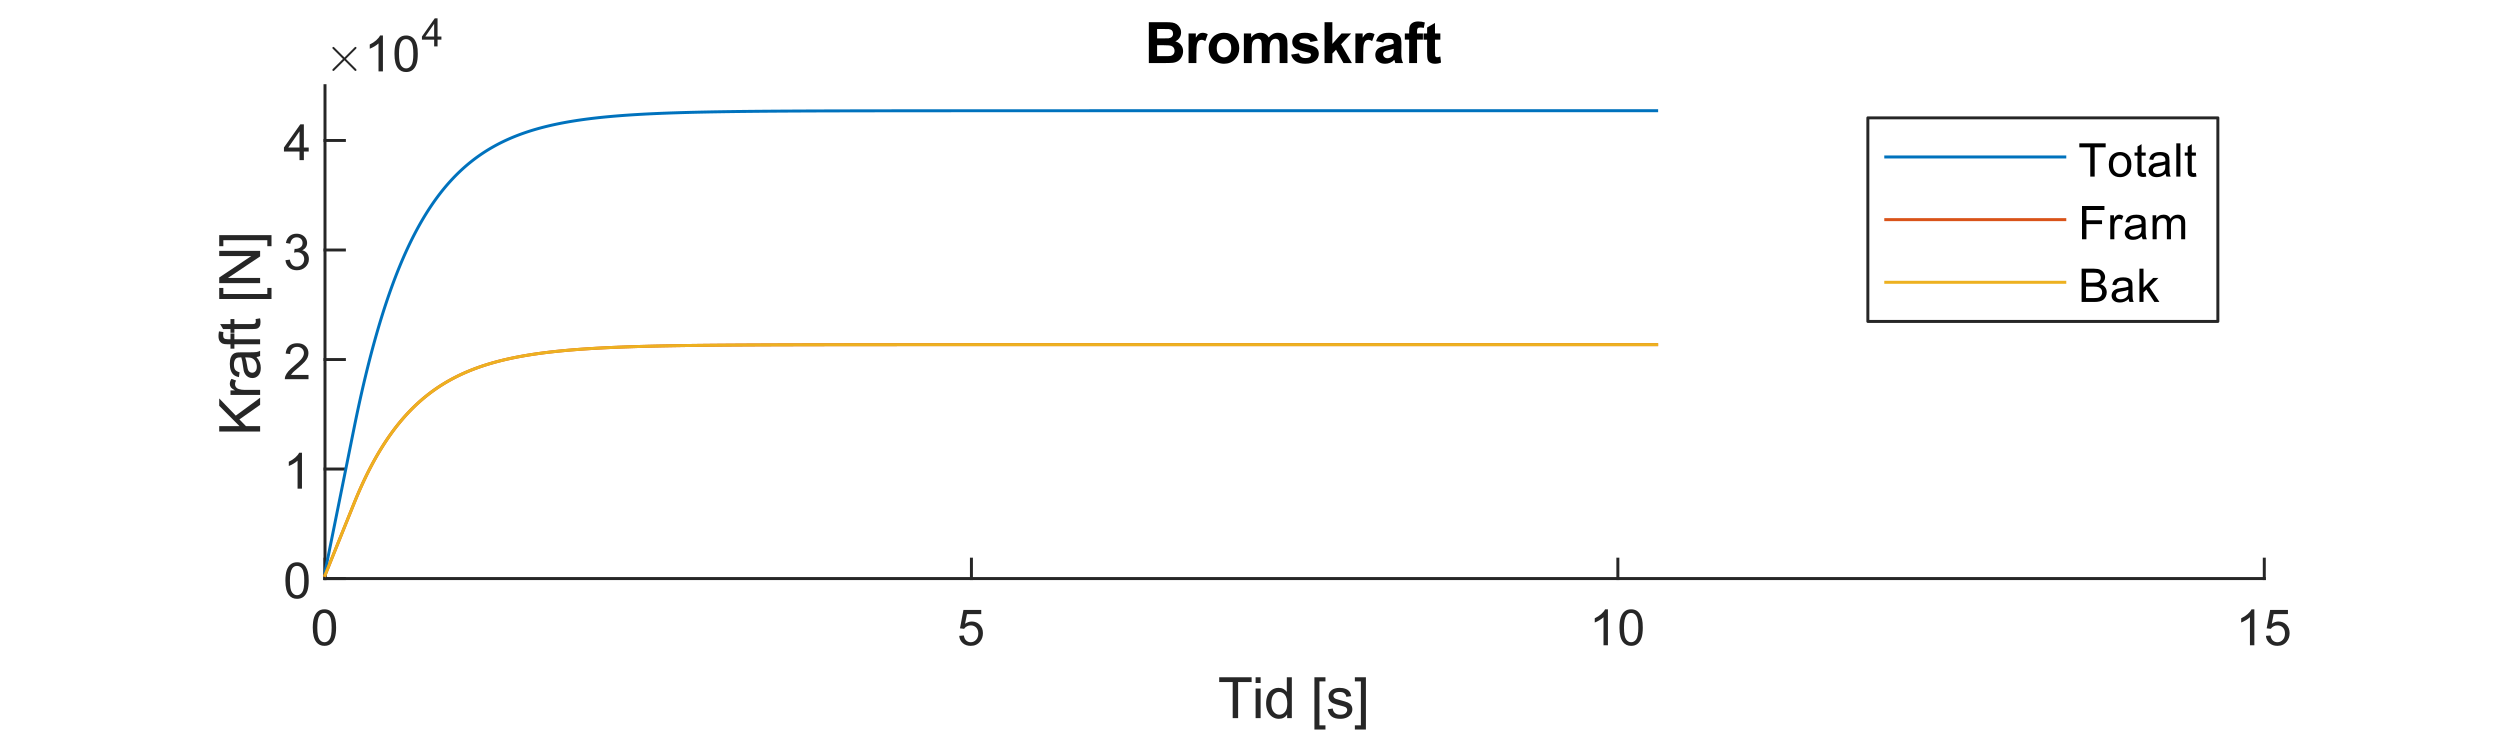 <?xml version="1.0"?>
<!DOCTYPE svg PUBLIC '-//W3C//DTD SVG 1.0//EN'
          'http://www.w3.org/TR/2001/REC-SVG-20010904/DTD/svg10.dtd'>
<svg xmlns:xlink="http://www.w3.org/1999/xlink" style="fill-opacity:1; color-rendering:auto; color-interpolation:auto; text-rendering:auto; stroke:black; stroke-linecap:square; stroke-miterlimit:10; shape-rendering:auto; stroke-opacity:1; fill:black; stroke-dasharray:none; font-weight:normal; stroke-width:1; font-family:'Dialog'; font-style:normal; stroke-linejoin:miter; font-size:12px; stroke-dashoffset:0; image-rendering:auto;" width="700" height="205" xmlns="http://www.w3.org/2000/svg"
><rect width="100%" height="100%" fill="#333333" stroke="none"/><!--Generated by the Batik Graphics2D SVG Generator--><defs id="genericDefs"
  /><g
  ><defs id="defs1"
    ><clipPath clipPathUnits="userSpaceOnUse" id="clipPath1"
      ><path d="M0 0 L700 0 L700 205 L0 205 L0 0 Z"
      /></clipPath
    ></defs
    ><g style="fill:white; stroke:white;"
    ><rect x="0" y="0" width="700" style="clip-path:url(#clipPath1); stroke:none;" height="205"
    /></g
    ><g style="fill:white; text-rendering:optimizeSpeed; color-rendering:optimizeSpeed; image-rendering:optimizeSpeed; shape-rendering:crispEdges; stroke:white; color-interpolation:sRGB;"
    ><rect x="0" width="700" height="205" y="0" style="stroke:none;"
      /><path style="stroke:none;" d="M91 162 L634 162 L634 24 L91 24 Z"
    /></g
    ><g style="fill:rgb(38,38,38); text-rendering:geometricPrecision; image-rendering:optimizeQuality; color-rendering:optimizeQuality; stroke-linejoin:round; stroke:rgb(38,38,38); color-interpolation:linearRGB; stroke-width:0.833;"
    ><line y2="162" style="fill:none;" x1="91" x2="634" y1="162"
      /><line y2="156.57" style="fill:none;" x1="91" x2="91" y1="162"
      /><line y2="156.57" style="fill:none;" x1="272" x2="272" y1="162"
      /><line y2="156.57" style="fill:none;" x1="453" x2="453" y1="162"
      /><line y2="156.57" style="fill:none;" x1="634" x2="634" y1="162"
    /></g
    ><g transform="translate(91,165.667)" style="font-size:14.167px; fill:rgb(38,38,38); text-rendering:geometricPrecision; color-rendering:optimizeQuality; image-rendering:optimizeQuality; stroke:rgb(38,38,38); color-interpolation:linearRGB;"
    ><path style="stroke:none;" d="M-3.422 10.062 Q-3.422 8.281 -3.055 7.195 Q-2.688 6.109 -1.969 5.523 Q-1.25 4.938 -0.156 4.938 Q0.656 4.938 1.266 5.266 Q1.875 5.594 2.273 6.203 Q2.672 6.812 2.891 7.688 Q3.109 8.562 3.109 10.062 Q3.109 11.828 2.75 12.906 Q2.391 13.984 1.672 14.578 Q0.953 15.172 -0.156 15.172 Q-1.594 15.172 -2.422 14.125 Q-3.422 12.875 -3.422 10.062 ZM-2.156 10.062 Q-2.156 12.531 -1.578 13.344 Q-1 14.156 -0.156 14.156 Q0.703 14.156 1.281 13.336 Q1.859 12.516 1.859 10.062 Q1.859 7.578 1.281 6.766 Q0.703 5.953 -0.172 5.953 Q-1.016 5.953 -1.516 6.672 Q-2.156 7.594 -2.156 10.062 Z"
    /></g
    ><g transform="translate(272,165.667)" style="font-size:14.167px; fill:rgb(38,38,38); text-rendering:geometricPrecision; color-rendering:optimizeQuality; image-rendering:optimizeQuality; stroke:rgb(38,38,38); color-interpolation:linearRGB;"
    ><path style="stroke:none;" d="M-3.422 12.375 L-2.125 12.266 Q-1.984 13.203 -1.461 13.68 Q-0.938 14.156 -0.203 14.156 Q0.688 14.156 1.305 13.484 Q1.922 12.812 1.922 11.719 Q1.922 10.656 1.328 10.047 Q0.734 9.438 -0.219 9.438 Q-0.812 9.438 -1.289 9.711 Q-1.766 9.984 -2.047 10.406 L-3.203 10.266 L-2.234 5.109 L2.75 5.109 L2.75 6.297 L-1.25 6.297 L-1.781 8.984 Q-0.875 8.359 0.109 8.359 Q1.422 8.359 2.32 9.266 Q3.219 10.172 3.219 11.609 Q3.219 12.969 2.438 13.953 Q1.469 15.172 -0.203 15.172 Q-1.562 15.172 -2.43 14.406 Q-3.297 13.641 -3.422 12.375 Z"
    /></g
    ><g transform="translate(453,165.667)" style="font-size:14.167px; fill:rgb(38,38,38); text-rendering:geometricPrecision; color-rendering:optimizeQuality; image-rendering:optimizeQuality; stroke:rgb(38,38,38); color-interpolation:linearRGB;"
    ><path style="stroke:none;" d="M-2.781 15 L-4.016 15 L-4.016 7.156 Q-4.453 7.578 -5.18 8.008 Q-5.906 8.438 -6.469 8.641 L-6.469 7.453 Q-5.438 6.969 -4.664 6.281 Q-3.891 5.594 -3.578 4.938 L-2.781 4.938 L-2.781 15 ZM0.451 10.062 Q0.451 8.281 0.818 7.195 Q1.185 6.109 1.904 5.523 Q2.623 4.938 3.717 4.938 Q4.529 4.938 5.139 5.266 Q5.748 5.594 6.146 6.203 Q6.545 6.812 6.764 7.688 Q6.982 8.562 6.982 10.062 Q6.982 11.828 6.623 12.906 Q6.264 13.984 5.545 14.578 Q4.826 15.172 3.717 15.172 Q2.279 15.172 1.451 14.125 Q0.451 12.875 0.451 10.062 ZM1.717 10.062 Q1.717 12.531 2.295 13.344 Q2.873 14.156 3.717 14.156 Q4.576 14.156 5.154 13.336 Q5.732 12.516 5.732 10.062 Q5.732 7.578 5.154 6.766 Q4.576 5.953 3.701 5.953 Q2.857 5.953 2.357 6.672 Q1.717 7.594 1.717 10.062 Z"
    /></g
    ><g transform="translate(634,165.667)" style="font-size:14.167px; fill:rgb(38,38,38); text-rendering:geometricPrecision; color-rendering:optimizeQuality; image-rendering:optimizeQuality; stroke:rgb(38,38,38); color-interpolation:linearRGB;"
    ><path style="stroke:none;" d="M-2.781 15 L-4.016 15 L-4.016 7.156 Q-4.453 7.578 -5.18 8.008 Q-5.906 8.438 -6.469 8.641 L-6.469 7.453 Q-5.438 6.969 -4.664 6.281 Q-3.891 5.594 -3.578 4.938 L-2.781 4.938 L-2.781 15 ZM0.451 12.375 L1.748 12.266 Q1.889 13.203 2.412 13.68 Q2.936 14.156 3.67 14.156 Q4.561 14.156 5.178 13.484 Q5.795 12.812 5.795 11.719 Q5.795 10.656 5.201 10.047 Q4.607 9.438 3.654 9.438 Q3.061 9.438 2.584 9.711 Q2.107 9.984 1.826 10.406 L0.67 10.266 L1.639 5.109 L6.623 5.109 L6.623 6.297 L2.623 6.297 L2.092 8.984 Q2.998 8.359 3.982 8.359 Q5.295 8.359 6.193 9.266 Q7.092 10.172 7.092 11.609 Q7.092 12.969 6.311 13.953 Q5.342 15.172 3.67 15.172 Q2.311 15.172 1.443 14.406 Q0.576 13.641 0.451 12.375 Z"
    /></g
    ><g transform="translate(362.5,185.083)" style="font-size:15.583px; fill:rgb(38,38,38); text-rendering:geometricPrecision; color-rendering:optimizeQuality; image-rendering:optimizeQuality; stroke:rgb(38,38,38); color-interpolation:linearRGB;"
    ><path style="stroke:none;" d="M-17.344 16 L-17.344 5.891 L-21.125 5.891 L-21.125 4.547 L-12.047 4.547 L-12.047 5.891 L-15.828 5.891 L-15.828 16 L-17.344 16 ZM-10.931 6.156 L-10.931 4.547 L-9.525 4.547 L-9.525 6.156 L-10.931 6.156 ZM-10.931 16 L-10.931 7.703 L-9.525 7.703 L-9.525 16 L-10.931 16 ZM-2.099 16 L-2.099 14.953 Q-2.88 16.188 -4.411 16.188 Q-5.411 16.188 -6.239 15.641 Q-7.068 15.094 -7.529 14.109 Q-7.989 13.125 -7.989 11.859 Q-7.989 10.609 -7.575 9.602 Q-7.161 8.594 -6.333 8.055 Q-5.505 7.516 -4.474 7.516 Q-3.724 7.516 -3.138 7.828 Q-2.552 8.141 -2.193 8.656 L-2.193 4.547 L-0.786 4.547 L-0.786 16 L-2.099 16 ZM-6.536 11.859 Q-6.536 13.453 -5.864 14.242 Q-5.193 15.031 -4.286 15.031 Q-3.364 15.031 -2.716 14.273 Q-2.068 13.516 -2.068 11.969 Q-2.068 10.266 -2.724 9.469 Q-3.38 8.672 -4.349 8.672 Q-5.286 8.672 -5.911 9.438 Q-6.536 10.203 -6.536 11.859 ZM5.536 19.188 L5.536 4.547 L8.63 4.547 L8.63 5.703 L6.943 5.703 L6.943 18.016 L8.63 18.016 L8.63 19.188 L5.536 19.188 ZM9.266 13.516 L10.657 13.297 Q10.766 14.141 11.305 14.586 Q11.845 15.031 12.798 15.031 Q13.766 15.031 14.235 14.633 Q14.704 14.234 14.704 13.703 Q14.704 13.234 14.298 12.953 Q14.001 12.766 12.86 12.484 Q11.313 12.094 10.712 11.805 Q10.11 11.516 9.805 11.016 Q9.501 10.516 9.501 9.906 Q9.501 9.344 9.751 8.875 Q10.001 8.406 10.438 8.094 Q10.766 7.844 11.337 7.68 Q11.907 7.516 12.548 7.516 Q13.532 7.516 14.266 7.797 Q15.001 8.078 15.352 8.555 Q15.704 9.031 15.845 9.844 L14.47 10.031 Q14.376 9.391 13.923 9.031 Q13.47 8.672 12.657 8.672 Q11.688 8.672 11.274 8.992 Q10.86 9.312 10.86 9.734 Q10.86 10.016 11.032 10.234 Q11.204 10.453 11.563 10.609 Q11.782 10.688 12.813 10.969 Q14.298 11.359 14.891 11.617 Q15.485 11.875 15.821 12.359 Q16.157 12.844 16.157 13.562 Q16.157 14.266 15.743 14.883 Q15.329 15.5 14.555 15.844 Q13.782 16.188 12.813 16.188 Q11.188 16.188 10.345 15.516 Q9.501 14.844 9.266 13.516 ZM19.954 19.188 L16.86 19.188 L16.86 18.016 L18.548 18.016 L18.548 5.703 L16.86 5.703 L16.86 4.547 L19.954 4.547 L19.954 19.188 Z"
    /></g
    ><g style="fill:rgb(38,38,38); text-rendering:geometricPrecision; image-rendering:optimizeQuality; color-rendering:optimizeQuality; stroke-linejoin:round; stroke:rgb(38,38,38); color-interpolation:linearRGB; stroke-width:0.833;"
    ><line y2="24" style="fill:none;" x1="91" x2="91" y1="162"
      /><line y2="162" style="fill:none;" x1="91" x2="96.43" y1="162"
      /><line y2="131.333" style="fill:none;" x1="91" x2="96.43" y1="131.333"
      /><line y2="100.667" style="fill:none;" x1="91" x2="96.43" y1="100.667"
      /><line y2="70" style="fill:none;" x1="91" x2="96.43" y1="70"
      /><line y2="39.333" style="fill:none;" x1="91" x2="96.43" y1="39.333"
    /></g
    ><g transform="translate(87.333,162)" style="font-size:14.167px; fill:rgb(38,38,38); text-rendering:geometricPrecision; color-rendering:optimizeQuality; image-rendering:optimizeQuality; stroke:rgb(38,38,38); color-interpolation:linearRGB;"
    ><path style="stroke:none;" d="M-7.422 0.562 Q-7.422 -1.219 -7.055 -2.305 Q-6.688 -3.391 -5.969 -3.977 Q-5.25 -4.562 -4.156 -4.562 Q-3.344 -4.562 -2.734 -4.234 Q-2.125 -3.906 -1.727 -3.297 Q-1.328 -2.688 -1.109 -1.812 Q-0.891 -0.938 -0.891 0.562 Q-0.891 2.328 -1.25 3.406 Q-1.609 4.484 -2.328 5.078 Q-3.047 5.672 -4.156 5.672 Q-5.594 5.672 -6.422 4.625 Q-7.422 3.375 -7.422 0.562 ZM-6.156 0.562 Q-6.156 3.031 -5.578 3.844 Q-5 4.656 -4.156 4.656 Q-3.297 4.656 -2.719 3.836 Q-2.141 3.016 -2.141 0.562 Q-2.141 -1.922 -2.719 -2.734 Q-3.297 -3.547 -4.172 -3.547 Q-5.016 -3.547 -5.516 -2.828 Q-6.156 -1.906 -6.156 0.562 Z"
    /></g
    ><g transform="translate(87.333,131.333)" style="font-size:14.167px; fill:rgb(38,38,38); text-rendering:geometricPrecision; color-rendering:optimizeQuality; image-rendering:optimizeQuality; stroke:rgb(38,38,38); color-interpolation:linearRGB;"
    ><path style="stroke:none;" d="M-2.781 5.5 L-4.016 5.5 L-4.016 -2.344 Q-4.453 -1.922 -5.18 -1.492 Q-5.906 -1.062 -6.469 -0.859 L-6.469 -2.047 Q-5.438 -2.531 -4.664 -3.219 Q-3.891 -3.906 -3.578 -4.562 L-2.781 -4.562 L-2.781 5.5 Z"
    /></g
    ><g transform="translate(87.333,100.667)" style="font-size:14.167px; fill:rgb(38,38,38); text-rendering:geometricPrecision; color-rendering:optimizeQuality; image-rendering:optimizeQuality; stroke:rgb(38,38,38); color-interpolation:linearRGB;"
    ><path style="stroke:none;" d="M-0.953 4.312 L-0.953 5.5 L-7.578 5.5 Q-7.594 5.062 -7.438 4.641 Q-7.172 3.969 -6.617 3.312 Q-6.062 2.656 -5.016 1.797 Q-3.375 0.453 -2.805 -0.328 Q-2.234 -1.109 -2.234 -1.812 Q-2.234 -2.547 -2.758 -3.047 Q-3.281 -3.547 -4.109 -3.547 Q-5 -3.547 -5.539 -3.016 Q-6.078 -2.484 -6.078 -1.531 L-7.344 -1.672 Q-7.219 -3.078 -6.367 -3.82 Q-5.516 -4.562 -4.094 -4.562 Q-2.641 -4.562 -1.805 -3.766 Q-0.969 -2.969 -0.969 -1.781 Q-0.969 -1.172 -1.211 -0.594 Q-1.453 -0.016 -2.023 0.625 Q-2.594 1.266 -3.922 2.391 Q-5.031 3.312 -5.344 3.648 Q-5.656 3.984 -5.859 4.312 L-0.953 4.312 Z"
    /></g
    ><g transform="translate(87.333,70)" style="font-size:14.167px; fill:rgb(38,38,38); text-rendering:geometricPrecision; color-rendering:optimizeQuality; image-rendering:optimizeQuality; stroke:rgb(38,38,38); color-interpolation:linearRGB;"
    ><path style="stroke:none;" d="M-7.406 2.859 L-6.188 2.688 Q-5.969 3.734 -5.461 4.195 Q-4.953 4.656 -4.219 4.656 Q-3.344 4.656 -2.75 4.055 Q-2.156 3.453 -2.156 2.562 Q-2.156 1.719 -2.711 1.172 Q-3.266 0.625 -4.109 0.625 Q-4.469 0.625 -4.984 0.75 L-4.844 -0.328 Q-4.719 -0.312 -4.656 -0.312 Q-3.859 -0.312 -3.234 -0.719 Q-2.609 -1.125 -2.609 -1.984 Q-2.609 -2.656 -3.062 -3.102 Q-3.516 -3.547 -4.25 -3.547 Q-4.969 -3.547 -5.445 -3.102 Q-5.922 -2.656 -6.062 -1.75 L-7.281 -1.969 Q-7.062 -3.203 -6.266 -3.883 Q-5.469 -4.562 -4.281 -4.562 Q-3.453 -4.562 -2.766 -4.211 Q-2.078 -3.859 -1.711 -3.25 Q-1.344 -2.641 -1.344 -1.953 Q-1.344 -1.312 -1.688 -0.781 Q-2.031 -0.25 -2.719 0.078 Q-1.828 0.281 -1.336 0.922 Q-0.844 1.562 -0.844 2.547 Q-0.844 3.859 -1.805 4.766 Q-2.766 5.672 -4.219 5.672 Q-5.547 5.672 -6.414 4.891 Q-7.281 4.109 -7.406 2.859 Z"
    /></g
    ><g transform="translate(87.333,39.333)" style="font-size:14.167px; fill:rgb(38,38,38); text-rendering:geometricPrecision; color-rendering:optimizeQuality; image-rendering:optimizeQuality; stroke:rgb(38,38,38); color-interpolation:linearRGB;"
    ><path style="stroke:none;" d="M-3.469 5.5 L-3.469 3.094 L-7.828 3.094 L-7.828 1.969 L-3.25 -4.516 L-2.25 -4.516 L-2.25 1.969 L-0.891 1.969 L-0.891 3.094 L-2.25 3.094 L-2.25 5.5 L-3.469 5.5 ZM-3.469 1.969 L-3.469 -2.547 L-6.609 1.969 L-3.469 1.969 Z"
    /></g
    ><g transform="translate(76.833,93) rotate(-90)" style="font-size:15.583px; fill:rgb(38,38,38); text-rendering:geometricPrecision; color-rendering:optimizeQuality; image-rendering:optimizeQuality; stroke:rgb(38,38,38); color-interpolation:linearRGB;"
    ><path style="stroke:none;" d="M-27.828 -4 L-27.828 -15.453 L-26.312 -15.453 L-26.312 -9.781 L-20.625 -15.453 L-18.562 -15.453 L-23.375 -10.812 L-18.359 -4 L-20.359 -4 L-24.438 -9.797 L-26.312 -7.969 L-26.312 -4 L-27.828 -4 ZM-17.573 -4 L-17.573 -12.297 L-16.307 -12.297 L-16.307 -11.047 Q-15.823 -11.922 -15.417 -12.203 Q-15.011 -12.484 -14.511 -12.484 Q-13.807 -12.484 -13.073 -12.031 L-13.557 -10.734 Q-14.073 -11.031 -14.589 -11.031 Q-15.042 -11.031 -15.409 -10.758 Q-15.776 -10.484 -15.932 -9.984 Q-16.167 -9.234 -16.167 -8.344 L-16.167 -4 L-17.573 -4 ZM-6.969 -5.031 Q-7.75 -4.359 -8.469 -4.086 Q-9.188 -3.812 -10.016 -3.812 Q-11.391 -3.812 -12.125 -4.484 Q-12.859 -5.156 -12.859 -6.188 Q-12.859 -6.797 -12.578 -7.305 Q-12.297 -7.812 -11.852 -8.117 Q-11.406 -8.422 -10.844 -8.578 Q-10.422 -8.688 -9.594 -8.781 Q-7.891 -8.984 -7.078 -9.266 Q-7.078 -9.562 -7.078 -9.641 Q-7.078 -10.5 -7.469 -10.844 Q-8.016 -11.328 -9.078 -11.328 Q-10.062 -11.328 -10.539 -10.977 Q-11.016 -10.625 -11.234 -9.75 L-12.609 -9.938 Q-12.422 -10.812 -11.992 -11.359 Q-11.562 -11.906 -10.75 -12.195 Q-9.938 -12.484 -8.875 -12.484 Q-7.812 -12.484 -7.148 -12.234 Q-6.484 -11.984 -6.172 -11.609 Q-5.859 -11.234 -5.734 -10.656 Q-5.656 -10.297 -5.656 -9.359 L-5.656 -7.484 Q-5.656 -5.516 -5.57 -5 Q-5.484 -4.484 -5.219 -4 L-6.688 -4 Q-6.906 -4.438 -6.969 -5.031 ZM-7.078 -8.172 Q-7.844 -7.859 -9.375 -7.641 Q-10.25 -7.516 -10.609 -7.359 Q-10.969 -7.203 -11.164 -6.898 Q-11.359 -6.594 -11.359 -6.234 Q-11.359 -5.672 -10.93 -5.297 Q-10.5 -4.922 -9.688 -4.922 Q-8.875 -4.922 -8.242 -5.273 Q-7.609 -5.625 -7.312 -6.25 Q-7.078 -6.719 -7.078 -7.656 L-7.078 -8.172 ZM-3.392 -4 L-3.392 -11.203 L-4.626 -11.203 L-4.626 -12.297 L-3.392 -12.297 L-3.392 -13.188 Q-3.392 -14.016 -3.236 -14.422 Q-3.032 -14.969 -2.525 -15.312 Q-2.017 -15.656 -1.095 -15.656 Q-0.501 -15.656 0.218 -15.516 L0.015 -14.281 Q-0.423 -14.359 -0.814 -14.359 Q-1.454 -14.359 -1.72 -14.086 Q-1.986 -13.812 -1.986 -13.062 L-1.986 -12.297 L-0.376 -12.297 L-0.376 -11.203 L-1.986 -11.203 L-1.986 -4 L-3.392 -4 ZM3.666 -5.266 L3.869 -4.016 Q3.276 -3.891 2.807 -3.891 Q2.041 -3.891 1.619 -4.133 Q1.198 -4.375 1.026 -4.773 Q0.854 -5.172 0.854 -6.438 L0.854 -11.203 L-0.177 -11.203 L-0.177 -12.297 L0.854 -12.297 L0.854 -14.359 L2.26 -15.203 L2.26 -12.297 L3.666 -12.297 L3.666 -11.203 L2.26 -11.203 L2.26 -6.359 Q2.26 -5.75 2.33 -5.578 Q2.401 -5.406 2.573 -5.305 Q2.744 -5.203 3.057 -5.203 Q3.291 -5.203 3.666 -5.266 ZM9.283 -0.812 L9.283 -15.453 L12.376 -15.453 L12.376 -14.297 L10.689 -14.297 L10.689 -1.984 L12.376 -1.984 L12.376 -0.812 L9.283 -0.812 ZM13.731 -4 L13.731 -15.453 L15.294 -15.453 L21.309 -6.469 L21.309 -15.453 L22.763 -15.453 L22.763 -4 L21.2 -4 L15.184 -13 L15.184 -4 L13.731 -4 ZM27.158 -0.812 L24.064 -0.812 L24.064 -1.984 L25.751 -1.984 L25.751 -14.297 L24.064 -14.297 L24.064 -15.453 L27.158 -15.453 L27.158 -0.812 Z"
    /></g
    ><g transform="translate(91,20)" style="font-size:14.167px; fill:rgb(38,38,38); text-rendering:geometricPrecision; image-rendering:optimizeQuality; color-rendering:optimizeQuality; font-family:'mwb_cmsy10'; stroke:rgb(38,38,38); color-interpolation:linearRGB;"
    ><path style="stroke:none;" d="M2.062 -0.406 Q2.062 -0.516 2.125 -0.609 L5.031 -3.5 L2.125 -6.406 Q2.062 -6.484 2.062 -6.594 Q2.062 -6.703 2.141 -6.789 Q2.219 -6.875 2.344 -6.875 Q2.438 -6.875 2.547 -6.781 L5.453 -3.891 L8.328 -6.781 Q8.453 -6.875 8.531 -6.875 Q8.656 -6.875 8.734 -6.797 Q8.812 -6.719 8.812 -6.594 Q8.812 -6.484 8.75 -6.406 L5.844 -3.5 L8.75 -0.609 Q8.812 -0.516 8.812 -0.406 Q8.812 -0.281 8.734 -0.203 Q8.656 -0.125 8.531 -0.125 Q8.438 -0.125 8.328 -0.219 L5.453 -3.109 L2.547 -0.219 Q2.453 -0.125 2.344 -0.125 Q2.219 -0.125 2.141 -0.211 Q2.062 -0.297 2.062 -0.406 Z"
    /></g
    ><g transform="translate(102,20)" style="font-size:14.167px; fill:rgb(38,38,38); text-rendering:geometricPrecision; color-rendering:optimizeQuality; image-rendering:optimizeQuality; stroke:rgb(38,38,38); color-interpolation:linearRGB;"
    ><path style="stroke:none;" d="M5.219 0 L3.984 0 L3.984 -7.844 Q3.547 -7.422 2.82 -6.992 Q2.094 -6.562 1.531 -6.359 L1.531 -7.547 Q2.562 -8.031 3.336 -8.719 Q4.109 -9.406 4.422 -10.062 L5.219 -10.062 L5.219 0 ZM8.451 -4.938 Q8.451 -6.719 8.818 -7.805 Q9.185 -8.891 9.904 -9.477 Q10.623 -10.062 11.717 -10.062 Q12.529 -10.062 13.139 -9.734 Q13.748 -9.406 14.146 -8.797 Q14.545 -8.188 14.764 -7.312 Q14.982 -6.438 14.982 -4.938 Q14.982 -3.172 14.623 -2.094 Q14.264 -1.016 13.545 -0.422 Q12.826 0.172 11.717 0.172 Q10.279 0.172 9.451 -0.875 Q8.451 -2.125 8.451 -4.938 ZM9.717 -4.938 Q9.717 -2.469 10.295 -1.656 Q10.873 -0.844 11.717 -0.844 Q12.576 -0.844 13.154 -1.664 Q13.732 -2.484 13.732 -4.938 Q13.732 -7.422 13.154 -8.234 Q12.576 -9.047 11.701 -9.047 Q10.857 -9.047 10.357 -8.328 Q9.717 -7.406 9.717 -4.938 Z"
    /></g
    ><g transform="translate(118,13)" style="font-size:11.333px; fill:rgb(38,38,38); text-rendering:geometricPrecision; color-rendering:optimizeQuality; image-rendering:optimizeQuality; stroke:rgb(38,38,38); color-interpolation:linearRGB;"
    ><path style="stroke:none;" d="M3.562 0 L3.562 -1.891 L0.141 -1.891 L0.141 -2.766 L3.734 -7.875 L4.516 -7.875 L4.516 -2.766 L5.594 -2.766 L5.594 -1.891 L4.516 -1.891 L4.516 0 L3.562 0 ZM3.562 -2.766 L3.562 -6.328 L1.094 -2.766 L3.562 -2.766 Z"
    /></g
    ><g transform="translate(362.5,21.663)" style="font-size:15.583px; text-rendering:geometricPrecision; color-rendering:optimizeQuality; image-rendering:optimizeQuality; color-interpolation:linearRGB; font-weight:bold;"
    ><path style="stroke:none;" d="M-40.828 -15.453 L-36.25 -15.453 Q-34.891 -15.453 -34.219 -15.344 Q-33.547 -15.234 -33.023 -14.875 Q-32.5 -14.516 -32.148 -13.914 Q-31.797 -13.312 -31.797 -12.578 Q-31.797 -11.766 -32.227 -11.094 Q-32.656 -10.422 -33.406 -10.094 Q-32.359 -9.781 -31.797 -9.047 Q-31.234 -8.312 -31.234 -7.328 Q-31.234 -6.547 -31.594 -5.805 Q-31.953 -5.062 -32.586 -4.625 Q-33.219 -4.188 -34.141 -4.078 Q-34.719 -4.016 -36.922 -4 L-40.828 -4 L-40.828 -15.453 ZM-38.516 -13.547 L-38.516 -10.906 L-37 -10.906 Q-35.641 -10.906 -35.312 -10.938 Q-34.719 -11.016 -34.383 -11.352 Q-34.047 -11.688 -34.047 -12.25 Q-34.047 -12.781 -34.336 -13.109 Q-34.625 -13.438 -35.203 -13.516 Q-35.547 -13.547 -37.188 -13.547 L-38.516 -13.547 ZM-38.516 -9 L-38.516 -5.938 L-36.375 -5.938 Q-35.125 -5.938 -34.781 -6 Q-34.266 -6.094 -33.945 -6.461 Q-33.625 -6.828 -33.625 -7.438 Q-33.625 -7.953 -33.875 -8.312 Q-34.125 -8.672 -34.594 -8.836 Q-35.062 -9 -36.641 -9 L-38.516 -9 ZM-27.511 -4 L-29.699 -4 L-29.699 -12.297 L-27.668 -12.297 L-27.668 -11.125 Q-27.136 -11.953 -26.722 -12.219 Q-26.308 -12.484 -25.777 -12.484 Q-25.027 -12.484 -24.324 -12.078 L-25.011 -10.156 Q-25.558 -10.516 -26.043 -10.516 Q-26.496 -10.516 -26.816 -10.266 Q-27.136 -10.016 -27.324 -9.352 Q-27.511 -8.688 -27.511 -6.562 L-27.511 -4 ZM-24.064 -8.266 Q-24.064 -9.359 -23.525 -10.383 Q-22.986 -11.406 -21.994 -11.945 Q-21.002 -12.484 -19.783 -12.484 Q-17.908 -12.484 -16.705 -11.266 Q-15.502 -10.047 -15.502 -8.172 Q-15.502 -6.297 -16.713 -5.055 Q-17.924 -3.812 -19.767 -3.812 Q-20.908 -3.812 -21.947 -4.328 Q-22.986 -4.844 -23.525 -5.844 Q-24.064 -6.844 -24.064 -8.266 ZM-21.814 -8.156 Q-21.814 -6.922 -21.228 -6.266 Q-20.642 -5.609 -19.783 -5.609 Q-18.924 -5.609 -18.338 -6.266 Q-17.752 -6.922 -17.752 -8.172 Q-17.752 -9.391 -18.338 -10.047 Q-18.924 -10.703 -19.783 -10.703 Q-20.642 -10.703 -21.228 -10.047 Q-21.814 -9.391 -21.814 -8.156 ZM-14.214 -12.297 L-12.183 -12.297 L-12.183 -11.172 Q-11.105 -12.484 -9.605 -12.484 Q-8.808 -12.484 -8.222 -12.156 Q-7.636 -11.828 -7.261 -11.172 Q-6.714 -11.828 -6.082 -12.156 Q-5.449 -12.484 -4.73 -12.484 Q-3.808 -12.484 -3.175 -12.117 Q-2.542 -11.75 -2.23 -11.031 Q-2.011 -10.5 -2.011 -9.312 L-2.011 -4 L-4.199 -4 L-4.199 -8.75 Q-4.199 -9.984 -4.433 -10.344 Q-4.73 -10.812 -5.371 -10.812 Q-5.824 -10.812 -6.23 -10.531 Q-6.636 -10.25 -6.816 -9.703 Q-6.996 -9.156 -6.996 -7.984 L-6.996 -4 L-9.199 -4 L-9.199 -8.547 Q-9.199 -9.766 -9.316 -10.117 Q-9.433 -10.469 -9.675 -10.641 Q-9.918 -10.812 -10.339 -10.812 Q-10.855 -10.812 -11.261 -10.539 Q-11.668 -10.266 -11.839 -9.75 Q-12.011 -9.234 -12.011 -8.031 L-12.011 -4 L-14.214 -4 L-14.214 -12.297 ZM-0.986 -6.375 L1.217 -6.703 Q1.357 -6.062 1.787 -5.734 Q2.217 -5.406 2.998 -5.406 Q3.842 -5.406 4.279 -5.719 Q4.561 -5.938 4.561 -6.297 Q4.561 -6.547 4.404 -6.719 Q4.248 -6.875 3.67 -7 Q1.014 -7.594 0.311 -8.078 Q-0.674 -8.75 -0.674 -9.938 Q-0.674 -11.016 0.178 -11.75 Q1.029 -12.484 2.811 -12.484 Q4.514 -12.484 5.342 -11.93 Q6.17 -11.375 6.482 -10.297 L4.42 -9.906 Q4.279 -10.391 3.912 -10.648 Q3.545 -10.906 2.857 -10.906 Q1.982 -10.906 1.607 -10.672 Q1.357 -10.5 1.357 -10.219 Q1.357 -9.984 1.576 -9.828 Q1.873 -9.609 3.631 -9.211 Q5.389 -8.812 6.076 -8.234 Q6.764 -7.641 6.764 -6.594 Q6.764 -5.453 5.811 -4.633 Q4.857 -3.812 2.998 -3.812 Q1.295 -3.812 0.311 -4.5 Q-0.674 -5.188 -0.986 -6.375 ZM8.372 -4 L8.372 -15.453 L10.559 -15.453 L10.559 -9.375 L13.138 -12.297 L15.841 -12.297 L12.997 -9.266 L16.044 -4 L13.669 -4 L11.591 -7.734 L10.559 -6.656 L10.559 -4 L8.372 -4 ZM19.199 -4 L17.012 -4 L17.012 -12.297 L19.043 -12.297 L19.043 -11.125 Q19.574 -11.953 19.988 -12.219 Q20.402 -12.484 20.933 -12.484 Q21.683 -12.484 22.387 -12.078 L21.699 -10.156 Q21.152 -10.516 20.668 -10.516 Q20.215 -10.516 19.894 -10.266 Q19.574 -10.016 19.387 -9.352 Q19.199 -8.688 19.199 -6.562 L19.199 -4 ZM24.802 -9.766 L22.802 -10.125 Q23.146 -11.328 23.966 -11.906 Q24.787 -12.484 26.396 -12.484 Q27.865 -12.484 28.584 -12.141 Q29.302 -11.797 29.599 -11.258 Q29.896 -10.719 29.896 -9.297 L29.865 -6.734 Q29.865 -5.641 29.974 -5.117 Q30.084 -4.594 30.365 -4 L28.193 -4 Q28.115 -4.219 27.99 -4.656 Q27.927 -4.844 27.912 -4.906 Q27.349 -4.359 26.709 -4.086 Q26.068 -3.812 25.334 -3.812 Q24.052 -3.812 23.318 -4.508 Q22.584 -5.203 22.584 -6.266 Q22.584 -6.969 22.919 -7.523 Q23.255 -8.078 23.857 -8.367 Q24.459 -8.656 25.599 -8.875 Q27.146 -9.172 27.74 -9.422 L27.74 -9.641 Q27.74 -10.266 27.427 -10.539 Q27.115 -10.812 26.24 -10.812 Q25.662 -10.812 25.334 -10.578 Q25.005 -10.344 24.802 -9.766 ZM27.74 -7.984 Q27.318 -7.844 26.404 -7.648 Q25.49 -7.453 25.209 -7.266 Q24.771 -6.969 24.771 -6.5 Q24.771 -6.031 25.115 -5.695 Q25.459 -5.359 25.99 -5.359 Q26.584 -5.359 27.13 -5.75 Q27.521 -6.047 27.646 -6.484 Q27.74 -6.766 27.74 -7.547 L27.74 -7.984 ZM30.848 -12.297 L32.067 -12.297 L32.067 -12.922 Q32.067 -13.969 32.293 -14.484 Q32.52 -15 33.114 -15.328 Q33.707 -15.656 34.629 -15.656 Q35.567 -15.656 36.457 -15.375 L36.16 -13.844 Q35.645 -13.969 35.16 -13.969 Q34.676 -13.969 34.473 -13.742 Q34.27 -13.516 34.27 -12.891 L34.27 -12.297 L35.91 -12.297 L35.91 -10.578 L34.27 -10.578 L34.27 -4 L32.067 -4 L32.067 -10.578 L30.848 -10.578 L30.848 -12.297 ZM40.796 -12.297 L40.796 -10.547 L39.296 -10.547 L39.296 -7.203 Q39.296 -6.188 39.343 -6.023 Q39.39 -5.859 39.538 -5.75 Q39.687 -5.641 39.905 -5.641 Q40.218 -5.641 40.796 -5.844 L40.983 -4.141 Q40.218 -3.812 39.249 -3.812 Q38.655 -3.812 38.179 -4.016 Q37.702 -4.219 37.476 -4.531 Q37.249 -4.844 37.171 -5.391 Q37.093 -5.766 37.093 -6.938 L37.093 -10.547 L36.093 -10.547 L36.093 -12.297 L37.093 -12.297 L37.093 -13.953 L39.296 -15.234 L39.296 -12.297 L40.796 -12.297 Z"
    /></g
    ><g style="stroke-linecap:butt; fill:rgb(0,114,189); text-rendering:geometricPrecision; image-rendering:optimizeQuality; color-rendering:optimizeQuality; stroke-linejoin:round; stroke:rgb(0,114,189); color-interpolation:linearRGB; stroke-width:0.833;"
    ><path d="M91 160.206 L91.362 158.411 L91.724 156.617 L92.086 154.822 L92.448 153.027 L92.81 151.233 L93.172 149.438 L93.534 147.644 L93.896 145.849 L94.258 144.055 L94.62 142.26 L94.982 140.466 L95.344 138.671 L95.706 136.877 L96.068 135.082 L96.43 133.288 L96.792 131.493 L97.154 129.699 L97.516 127.904 L97.878 126.11 L98.24 124.315 L98.602 122.521 L98.964 120.726 L99.326 118.932 L99.688 117.173 L100.05 115.45 L100.412 113.761 L100.774 112.105 L101.136 110.483 L101.498 108.894 L101.86 107.336 L102.222 105.809 L102.584 104.313 L102.946 102.847 L103.308 101.41 L103.67 100.002 L104.032 98.622 L104.394 97.269 L104.756 95.944 L105.118 94.645 L105.48 93.372 L105.842 92.125 L106.204 90.902 L106.566 89.704 L106.928 88.53 L107.29 87.379 L107.652 86.252 L108.014 85.147 L108.376 84.064 L108.738 83.003 L109.1 81.963 L109.462 80.943 L109.824 79.945 L110.186 78.966 L110.548 78.006 L110.91 77.066 L111.272 76.145 L111.634 75.242 L111.996 74.357 L112.358 73.49 L112.72 72.64 L113.082 71.807 L113.444 70.991 L113.806 70.192 L114.168 69.408 L114.53 68.639 L114.892 67.887 L115.254 67.149 L115.616 66.426 L115.978 65.718 L116.34 65.023 L116.702 64.343 L117.064 63.676 L117.426 63.022 L117.788 62.382 L118.15 61.754 L118.512 61.139 L118.874 60.536 L119.236 59.946 L119.598 59.367 L119.96 58.8 L120.322 58.243 L120.684 57.699 L121.046 57.165 L121.408 56.641 L121.77 56.129 L122.132 55.626 L122.494 55.134 L122.856 54.651 L123.218 54.178 L123.58 53.714 L123.942 53.26 L124.304 52.815 L124.666 52.379 L125.028 51.951 L125.39 51.532 L125.752 51.121 L126.114 50.719 L126.476 50.325 L126.838 49.938 L127.2 49.559 L127.562 49.188 L127.924 48.824 L128.286 48.468 L128.648 48.119 L129.01 47.776 L129.372 47.441 L129.734 47.112 L130.096 46.79 L130.458 46.474 L130.82 46.164 L131.182 45.861 L131.544 45.564 L131.906 45.273 L132.268 44.987 L132.63 44.708 L132.992 44.433 L133.354 44.165 L133.716 43.901 L134.078 43.643 L134.44 43.391 L134.802 43.143 L135.164 42.9 L135.526 42.662 L135.888 42.429 L136.25 42.2 L136.612 41.976 L136.974 41.757 L137.336 41.541 L137.698 41.331 L138.06 41.124 L138.422 40.922 L138.784 40.723 L139.146 40.529 L139.508 40.338 L139.87 40.151 L140.232 39.968 L140.594 39.789 L140.956 39.613 L141.318 39.441 L141.68 39.272 L142.042 39.107 L142.404 38.945 L142.766 38.786 L143.128 38.63 L143.49 38.477 L143.852 38.328 L144.214 38.181 L144.576 38.038 L144.938 37.897 L145.3 37.759 L145.662 37.624 L146.024 37.492 L146.386 37.362 L146.748 37.234 L147.11 37.11 L147.472 36.988 L147.834 36.868 L148.196 36.751 L148.558 36.636 L148.92 36.523 L149.282 36.412 L149.644 36.304 L150.006 36.198 L150.368 36.094 L150.73 35.992 L151.092 35.892 L151.454 35.794 L151.816 35.699 L152.178 35.605 L152.54 35.513 L152.902 35.422 L153.264 35.334 L153.626 35.247 L153.988 35.162 L154.35 35.079 L154.712 34.998 L155.074 34.918 L155.436 34.839 L155.798 34.763 L156.16 34.687 L156.522 34.614 L156.884 34.541 L157.246 34.47 L157.608 34.401 L157.97 34.333 L158.332 34.266 L158.694 34.201 L159.056 34.137 L159.418 34.074 L159.78 34.013 L160.142 33.953 L160.504 33.894 L160.866 33.836 L161.228 33.779 L161.59 33.723 L161.952 33.669 L162.314 33.616 L162.676 33.563 L163.038 33.512 L163.4 33.462 L163.762 33.413 L164.124 33.364 L164.486 33.317 L164.848 33.271 L165.21 33.225 L165.572 33.181 L165.934 33.137 L166.296 33.094 L166.658 33.053 L167.02 33.012 L167.382 32.971 L167.744 32.932 L168.106 32.893 L168.468 32.855 L168.83 32.818 L169.192 32.782 L169.554 32.746 L169.916 32.712 L170.278 32.677 L170.64 32.644 L171.002 32.611 L171.364 32.579 L171.726 32.547 L172.088 32.516 L172.45 32.486 L172.812 32.456 L173.174 32.427 L173.536 32.398 L173.898 32.37 L174.26 32.343 L174.622 32.316 L174.984 32.29 L175.346 32.264 L175.708 32.239 L176.07 32.214 L176.432 32.19 L176.794 32.166 L177.156 32.143 L177.518 32.12 L177.88 32.097 L178.242 32.076 L178.604 32.054 L178.966 32.033 L179.328 32.012 L179.69 31.992 L180.052 31.972 L180.414 31.953 L180.776 31.934 L181.138 31.915 L181.5 31.897 L181.862 31.879 L182.224 31.861 L182.586 31.844 L182.948 31.827 L183.31 31.811 L183.672 31.794 L184.034 31.779 L184.396 31.763 L184.758 31.748 L185.12 31.733 L185.482 31.718 L185.844 31.704 L186.206 31.69 L186.568 31.676 L186.93 31.663 L187.292 31.649 L187.654 31.636 L188.016 31.624 L188.378 31.611 L188.74 31.599 L189.102 31.587 L189.464 31.575 L189.826 31.564 L190.188 31.552 L190.55 31.541 L190.912 31.531 L191.274 31.52 L191.636 31.51 L191.998 31.499 L192.36 31.489 L192.722 31.48 L193.084 31.47 L193.446 31.461 L193.808 31.451 L194.17 31.442 L194.532 31.434 L194.894 31.425 L195.256 31.416 L195.618 31.408 L195.98 31.4 L196.342 31.392 L196.704 31.384 L197.066 31.377 L197.428 31.369 L197.79 31.362 L198.152 31.354 L198.514 31.347 L198.876 31.34 L199.238 31.334 L199.6 31.327 L199.962 31.32 L200.324 31.314 L200.686 31.308 L201.048 31.302 L201.41 31.296 L201.772 31.29 L202.134 31.284 L202.496 31.278 L202.858 31.273 L203.22 31.267 L203.582 31.262 L203.944 31.257 L204.306 31.252 L204.668 31.247 L205.03 31.242 L205.392 31.237 L205.754 31.232 L206.116 31.227 L206.478 31.223 L206.84 31.218 L207.202 31.214 L207.564 31.21 L207.926 31.206 L208.288 31.201 L208.65 31.198 L209.012 31.194 L209.374 31.19 L209.736 31.186 L210.098 31.182 L210.46 31.179 L210.822 31.175 L211.184 31.172 L211.546 31.168 L211.908 31.165 L212.27 31.162 L212.632 31.158 L212.994 31.155 L213.356 31.152 L213.718 31.149 L214.08 31.146 L214.442 31.143 L214.804 31.14 L215.166 31.137 L215.528 31.135 L215.89 31.132 L216.252 31.129 L216.614 31.127 L216.976 31.124 L217.338 31.122 L217.7 31.119 L218.062 31.117 L218.424 31.115 L218.786 31.112 L219.148 31.11 L219.51 31.108 L219.872 31.106 L220.234 31.104 L220.596 31.102 L220.958 31.1 L221.32 31.098 L221.682 31.096 L222.044 31.094 L222.406 31.092 L222.768 31.09 L223.13 31.088 L223.492 31.087 L223.854 31.085 L224.216 31.083 L224.578 31.081 L224.94 31.08 L225.302 31.078 L225.664 31.077 L226.026 31.075 L226.388 31.074 L226.75 31.072 L227.112 31.071 L227.474 31.069 L227.836 31.068 L228.198 31.067 L228.56 31.065 L228.922 31.064 L229.284 31.063 L229.646 31.062 L230.008 31.06 L230.37 31.059 L230.732 31.058 L231.094 31.057 L231.456 31.056 L231.818 31.055 L232.18 31.053 L232.542 31.052 L232.904 31.051 L233.266 31.05 L233.628 31.049 L233.99 31.048 L234.352 31.047 L234.714 31.047 L235.076 31.046 L235.438 31.045 L235.8 31.044 L236.162 31.043 L236.524 31.042 L236.886 31.041 L237.248 31.041 L237.61 31.04 L237.972 31.039 L238.334 31.038 L238.696 31.037 L239.058 31.037 L239.42 31.036 L239.782 31.035 L240.144 31.035 L240.506 31.034 L240.868 31.033 L241.23 31.032 L241.592 31.032 L241.954 31.031 L242.316 31.031 L242.678 31.03 L243.04 31.029 L243.402 31.029 L243.764 31.028 L244.126 31.028 L244.488 31.027 L244.85 31.027 L245.212 31.026 L245.574 31.026 L245.936 31.025 L246.298 31.025 L246.66 31.024 L247.022 31.024 L247.384 31.023 L247.746 31.023 L248.108 31.022 L248.47 31.022 L248.832 31.021 L249.194 31.021 L249.556 31.021 L249.918 31.02 L250.28 31.02 L250.642 31.02 L251.004 31.019 L251.366 31.019 L251.728 31.018 L252.09 31.018 L252.452 31.018 L252.814 31.017 L253.176 31.017 L253.538 31.017 L253.9 31.016 L254.262 31.016 L254.624 31.016 L254.986 31.015 L255.348 31.015 L255.71 31.015 L256.072 31.015 L256.434 31.014 L256.796 31.014 L257.158 31.014 L257.52 31.013 L257.882 31.013 L258.244 31.013 L258.606 31.013 L258.968 31.012 L259.33 31.012 L259.692 31.012 L260.054 31.012 L260.416 31.012 L260.778 31.011 L261.14 31.011 L261.502 31.011 L261.864 31.011 L262.226 31.01 L262.588 31.01 L262.95 31.01 L263.312 31.01 L263.674 31.01 L264.036 31.009 L264.398 31.009 L264.76 31.009 L265.122 31.009 L265.484 31.009 L265.846 31.009 L266.208 31.009 L266.57 31.008 L266.932 31.008 L267.294 31.008 L267.656 31.008 L268.018 31.008 L268.38 31.008 L268.742 31.007 L269.104 31.007 L269.466 31.007 L269.828 31.007 L270.19 31.007 L270.552 31.007 L270.914 31.007 L271.276 31.006 L271.638 31.006 L272 31.006 L272.362 31.006 L272.724 31.006 L273.086 31.006 L273.448 31.006 L273.81 31.006 L274.172 31.006 L274.534 31.006 L274.896 31.005 L275.258 31.005 L275.62 31.005 L275.982 31.005 L276.344 31.005 L276.706 31.005 L277.068 31.005 L277.43 31.005 L277.792 31.005 L278.154 31.005 L278.516 31.005 L278.878 31.005 L279.24 31.004 L279.602 31.004 L279.964 31.004 L280.326 31.004 L280.688 31.004 L281.05 31.004 L281.412 31.004 L281.774 31.004 L282.136 31.004 L282.498 31.004 L282.86 31.004 L283.222 31.004 L283.584 31.003 L283.946 31.003 L284.308 31.003 L284.67 31.003 L285.032 31.003 L285.394 31.003 L285.756 31.003 L286.118 31.003 L286.48 31.003 L286.842 31.003 L287.204 31.003 L287.566 31.003 L287.928 31.003 L288.29 31.003 L288.652 31.003 L289.014 31.003 L289.376 31.003 L289.738 31.003 L290.1 31.003 L290.462 31.003 L290.824 31.003 L291.186 31.003 L291.548 31.003 L291.91 31.002 L292.272 31.002 L292.634 31.002 L292.996 31.002 L293.358 31.002 L293.72 31.002 L294.082 31.002 L294.444 31.002 L294.806 31.002 L295.168 31.002 L295.53 31.002 L295.892 31.002 L296.254 31.002 L296.616 31.002 L296.978 31.002 L297.34 31.002 L297.702 31.002 L298.064 31.002 L298.426 31.002 L298.788 31.002 L299.15 31.002 L299.512 31.002 L299.874 31.002 L300.236 31.002 L300.598 31.002 L300.96 31.002 L301.322 31.002 L301.684 31.002 L302.046 31.002 L302.408 31.002 L302.77 31.002 L303.132 31.002 L303.494 31.002 L303.856 31.002 L304.218 31.002 L304.58 31.002 L304.942 31.002 L305.304 31.001 L305.666 31.001 L306.028 31.001 L306.39 31.001 L306.752 31.001 L307.114 31.001 L307.476 31.001 L307.838 31.001 L308.2 31.001 L308.562 31.001 L308.924 31.001 L309.286 31.001 L309.648 31.001 L310.01 31.001 L310.372 31.001 L310.734 31.001 L311.096 31.001 L311.458 31.001 L311.82 31.001 L312.182 31.001 L312.544 31.001 L312.906 31.001 L313.268 31.001 L313.63 31.001 L313.992 31.001 L314.354 31.001 L314.716 31.001 L315.078 31.001 L315.44 31.001 L315.802 31.001 L316.164 31.001 L316.526 31.001 L316.888 31.001 L317.25 31.001 L317.612 31.001 L317.974 31.001 L318.336 31.001 L318.698 31.001 L319.06 31.001 L319.422 31.001 L319.784 31.001 L320.146 31.001 L320.508 31.001 L320.87 31.001 L321.232 31.001 L321.594 31.001 L321.956 31.001 L322.318 31.001 L322.68 31.001 L323.042 31.001 L323.404 31.001 L323.766 31.001 L324.128 31.001 L324.49 31.001 L324.852 31.001 L325.214 31.001 L325.576 31.001 L325.938 31.001 L326.3 31.001 L326.662 31.001 L327.024 31.001 L327.386 31.001 L327.748 31.001 L328.11 31.001 L328.472 31.001 L328.834 31.001 L329.196 31.001 L329.558 31.001 L329.92 31.001 L330.282 31.001 L330.644 31.001 L331.006 31.001 L331.368 31.001 L331.73 31.001 L332.092 31.001 L332.454 31.001 L332.816 31.001 L333.178 31.001 L333.54 31.001 L333.902 31.001 L334.264 31.001 L334.626 31.001 L334.988 31.001 L335.35 31.001 L335.712 31.001 L336.074 31.001 L336.436 31.001 L336.798 31.001 L337.16 31.001 L337.522 31.001 L337.884 31.001 L338.246 31.001 L338.608 31.001 L338.97 31.001 L339.332 31.001 L339.694 31.001 L340.056 31.001 L340.418 31.001 L340.78 31.001 L341.142 31.001 L341.504 31.001 L341.866 31.001 L342.228 31.001 L342.59 31.001 L342.952 31.001 L343.314 31.001 L343.676 31.001 L344.038 31.001 L344.4 31.001 L344.762 31.001 L345.124 31.001 L345.486 31.001 L345.848 31.001 L346.21 31.001 L346.572 31.001 L346.934 31.001 L347.296 31.001 L347.658 31.001 L348.02 31.001 L348.382 31.001 L348.744 31.001 L349.106 31.001 L349.468 31.001 L349.83 31.001 L350.192 31.001 L350.554 31.001 L350.916 31.001 L351.278 31.001 L351.64 31.001 L352.002 31.001 L352.364 31.001 L352.726 31.001 L353.088 31.001 L353.45 31.001 L353.812 31.001 L354.174 31.001 L354.536 31.001 L354.898 31.001 L355.26 31.001 L355.622 31.001 L355.984 31.001 L356.346 31.001 L356.708 31.001 L357.07 31.001 L357.432 31.001 L357.794 31.001 L358.156 31.001 L358.518 31.001 L358.88 31.001 L359.242 31.001 L359.604 31.001 L359.966 31.001 L360.328 31.001 L360.69 31.001 L361.052 31.001 L361.414 31.001 L361.776 31.001 L362.138 31.001 L362.5 31.001 L362.862 31.001 L363.224 31.001 L363.586 31.001 L363.948 31.001 L364.31 31.001 L364.672 31.001 L365.034 31.001 L365.396 31.001 L365.758 31.001 L366.12 31.001 L366.482 31.001 L366.844 31.001 L367.206 31.001 L367.568 31.001 L367.93 31.001 L368.292 31.001 L368.654 31.001 L369.016 31.001 L369.378 31.001 L369.74 31.001 L370.102 31.001 L370.464 31.001 L370.826 31.001 L371.188 31.001 L371.55 31.001 L371.912 31.001 L372.274 31.001 L372.636 31.001 L372.998 31.001 L373.36 31.001 L373.722 31.001 L374.084 31.001 L374.446 31.001 L374.808 31.001 L375.17 31.001 L375.532 31.001 L375.894 31.001 L376.256 31.001 L376.618 31.001 L376.98 31.001 L377.342 31.001 L377.704 31.001 L378.066 31.001 L378.428 31.001 L378.79 31.001 L379.152 31.001 L379.514 31.001 L379.876 31.001 L380.238 31.001 L380.6 31.001 L380.962 31.001 L381.324 31.001 L381.686 31.001 L382.048 31.001 L382.41 31.001 L382.772 31.001 L383.134 31.001 L383.496 31.001 L383.858 31.001 L384.22 31.001 L384.582 31.001 L384.944 31.001 L385.306 31.001 L385.668 31.001 L386.03 31.001 L386.392 31.001 L386.754 31.001 L387.116 31.001 L387.478 31.001 L387.84 31.001 L388.202 31.001 L388.564 31.001 L388.926 31.001 L389.288 31.001 L389.65 31.001 L390.012 31.001 L390.374 31.001 L390.736 31.001 L391.098 31.001 L391.46 31.001 L391.822 31.001 L392.184 31.001 L392.546 31.001 L392.908 31.001 L393.27 31.001 L393.632 31.001 L393.994 31.001 L394.356 31.001 L394.718 31.001 L395.08 31.001 L395.442 31.001 L395.804 31.001 L396.166 31.001 L396.528 31.001 L396.89 31.001 L397.252 31.001 L397.614 31.001 L397.976 31.001 L398.338 31.001 L398.7 31.001 L399.062 31.001 L399.424 31.001 L399.786 31.001 L400.148 31.001 L400.51 31 L400.872 31 L401.234 31 L401.596 31 L401.958 31 L402.32 31 L402.682 31 L403.044 31 L403.406 31 L403.768 31 L404.13 31 L404.492 31 L404.854 31 L405.216 31 L405.578 31 L405.94 31 L406.302 31 L406.664 31 L407.026 31 L407.388 31 L407.75 31 L408.112 31 L408.474 31 L408.836 31 L409.198 31 L409.56 31 L409.922 31 L410.284 31 L410.646 31 L411.008 31 L411.37 31 L411.732 31 L412.094 31 L412.456 31 L412.818 31 L413.18 31 L413.542 31 L413.904 31 L414.266 31 L414.628 31 L414.99 31 L415.352 31 L415.714 31 L416.076 31 L416.438 31 L416.8 31 L417.162 31 L417.524 31 L417.886 31 L418.248 31 L418.61 31 L418.972 31 L419.334 31 L419.696 31 L420.058 31 L420.42 31 L420.782 31 L421.144 31 L421.506 31 L421.868 31 L422.23 31 L422.592 31 L422.954 31 L423.316 31 L423.678 31 L424.04 31 L424.402 31 L424.764 31 L425.126 31 L425.488 31 L425.85 31 L426.212 31 L426.574 31 L426.936 31 L427.298 31 L427.66 31 L428.022 31 L428.384 31 L428.746 31 L429.108 31 L429.47 31 L429.832 31 L430.194 31 L430.556 31 L430.918 31 L431.28 31 L431.642 31 L432.004 31 L432.366 31 L432.728 31 L433.09 31 L433.452 31 L433.814 31 L434.176 31 L434.538 31 L434.9 31 L435.262 31 L435.624 31 L435.986 31 L436.348 31 L436.71 31 L437.072 31 L437.434 31 L437.796 31 L438.158 31 L438.52 31 L438.882 31 L439.244 31 L439.606 31 L439.968 31 L440.33 31 L440.692 31 L441.054 31 L441.416 31 L441.778 31 L442.14 31 L442.502 31 L442.864 31 L443.226 31 L443.588 31 L443.95 31 L444.312 31 L444.674 31 L445.036 31 L445.398 31 L445.76 31 L446.122 31 L446.484 31 L446.846 31 L447.208 31 L447.57 31 L447.932 31 L448.294 31 L448.656 31 L449.018 31 L449.38 31 L449.742 31 L450.104 31 L450.466 31 L450.828 31 L451.19 31 L451.552 31 L451.914 31 L452.276 31 L452.638 31 L453 31 L453.362 31 L453.724 31 L454.086 31 L454.448 31 L454.81 31 L455.172 31 L455.534 31 L455.896 31 L456.258 31 L456.62 31 L456.982 31 L457.344 31 L457.706 31 L458.068 31 L458.43 31 L458.792 31 L459.154 31 L459.516 31 L459.878 31 L460.24 31 L460.602 31 L460.964 31 L461.326 31 L461.688 31 L462.05 31 L462.412 31 L462.774 31 L463.136 31 L463.498 31 L463.86 31" style="fill:none; fill-rule:evenodd;"
      /><path d="M91 161.103 L91.362 160.206 L91.724 159.308 L92.086 158.411 L92.448 157.514 L92.81 156.617 L93.172 155.719 L93.534 154.822 L93.896 153.925 L94.258 153.027 L94.62 152.13 L94.982 151.233 L95.344 150.336 L95.706 149.438 L96.068 148.541 L96.43 147.644 L96.792 146.747 L97.154 145.849 L97.516 144.952 L97.878 144.055 L98.24 143.158 L98.602 142.26 L98.964 141.363 L99.326 140.466 L99.688 139.587 L100.05 138.725 L100.412 137.88 L100.774 137.053 L101.136 136.242 L101.498 135.447 L101.86 134.668 L102.222 133.905 L102.584 133.156 L102.946 132.423 L103.308 131.705 L103.67 131.001 L104.032 130.311 L104.394 129.635 L104.756 128.972 L105.118 128.322 L105.48 127.686 L105.842 127.062 L106.204 126.451 L106.566 125.852 L106.928 125.265 L107.29 124.69 L107.652 124.126 L108.014 123.573 L108.376 123.032 L108.738 122.501 L109.1 121.981 L109.462 121.472 L109.824 120.972 L110.186 120.483 L110.548 120.003 L110.91 119.533 L111.272 119.072 L111.634 118.621 L111.996 118.179 L112.358 117.745 L112.72 117.32 L113.082 116.904 L113.444 116.496 L113.806 116.096 L114.168 115.704 L114.53 115.32 L114.892 114.943 L115.254 114.575 L115.616 114.213 L115.978 113.859 L116.34 113.512 L116.702 113.171 L117.064 112.838 L117.426 112.511 L117.788 112.191 L118.15 111.877 L118.512 111.57 L118.874 111.268 L119.236 110.973 L119.598 110.683 L119.96 110.4 L120.322 110.122 L120.684 109.849 L121.046 109.582 L121.408 109.321 L121.77 109.064 L122.132 108.813 L122.494 108.567 L122.856 108.326 L123.218 108.089 L123.58 107.857 L123.942 107.63 L124.304 107.407 L124.666 107.189 L125.028 106.975 L125.39 106.766 L125.752 106.561 L126.114 106.359 L126.476 106.162 L126.838 105.969 L127.2 105.78 L127.562 105.594 L127.924 105.412 L128.286 105.234 L128.648 105.059 L129.01 104.888 L129.372 104.72 L129.734 104.556 L130.096 104.395 L130.458 104.237 L130.82 104.082 L131.182 103.931 L131.544 103.782 L131.906 103.636 L132.268 103.494 L132.63 103.354 L132.992 103.217 L133.354 103.082 L133.716 102.951 L134.078 102.822 L134.44 102.695 L134.802 102.571 L135.164 102.45 L135.526 102.331 L135.888 102.214 L136.25 102.1 L136.612 101.988 L136.974 101.878 L137.336 101.771 L137.698 101.665 L138.06 101.562 L138.422 101.461 L138.784 101.362 L139.146 101.264 L139.508 101.169 L139.87 101.076 L140.232 100.984 L140.594 100.894 L140.956 100.807 L141.318 100.721 L141.68 100.636 L142.042 100.553 L142.404 100.472 L142.766 100.393 L143.128 100.315 L143.49 100.239 L143.852 100.164 L144.214 100.091 L144.576 100.019 L144.938 99.948 L145.3 99.88 L145.662 99.812 L146.024 99.746 L146.386 99.681 L146.748 99.617 L147.11 99.555 L147.472 99.494 L147.834 99.434 L148.196 99.375 L148.558 99.318 L148.92 99.261 L149.282 99.206 L149.644 99.152 L150.006 99.099 L150.368 99.047 L150.73 98.996 L151.092 98.946 L151.454 98.897 L151.816 98.849 L152.178 98.802 L152.54 98.756 L152.902 98.711 L153.264 98.667 L153.626 98.624 L153.988 98.581 L154.35 98.54 L154.712 98.499 L155.074 98.459 L155.436 98.42 L155.798 98.381 L156.16 98.344 L156.522 98.307 L156.884 98.271 L157.246 98.235 L157.608 98.201 L157.97 98.166 L158.332 98.133 L158.694 98.1 L159.056 98.069 L159.418 98.037 L159.78 98.006 L160.142 97.976 L160.504 97.947 L160.866 97.918 L161.228 97.889 L161.59 97.862 L161.952 97.835 L162.314 97.808 L162.676 97.782 L163.038 97.756 L163.4 97.731 L163.762 97.706 L164.124 97.682 L164.486 97.659 L164.848 97.635 L165.21 97.613 L165.572 97.59 L165.934 97.569 L166.296 97.547 L166.658 97.526 L167.02 97.506 L167.382 97.486 L167.744 97.466 L168.106 97.447 L168.468 97.428 L168.83 97.409 L169.192 97.391 L169.554 97.373 L169.916 97.356 L170.278 97.339 L170.64 97.322 L171.002 97.305 L171.364 97.289 L171.726 97.273 L172.088 97.258 L172.45 97.243 L172.812 97.228 L173.174 97.213 L173.536 97.199 L173.898 97.185 L174.26 97.172 L174.622 97.158 L174.984 97.145 L175.346 97.132 L175.708 97.12 L176.07 97.107 L176.432 97.095 L176.794 97.083 L177.156 97.071 L177.518 97.06 L177.88 97.049 L178.242 97.038 L178.604 97.027 L178.966 97.016 L179.328 97.006 L179.69 96.996 L180.052 96.986 L180.414 96.976 L180.776 96.967 L181.138 96.958 L181.5 96.948 L181.862 96.939 L182.224 96.931 L182.586 96.922 L182.948 96.914 L183.31 96.905 L183.672 96.897 L184.034 96.889 L184.396 96.882 L184.758 96.874 L185.12 96.866 L185.482 96.859 L185.844 96.852 L186.206 96.845 L186.568 96.838 L186.93 96.831 L187.292 96.825 L187.654 96.818 L188.016 96.812 L188.378 96.806 L188.74 96.799 L189.102 96.793 L189.464 96.788 L189.826 96.782 L190.188 96.776 L190.55 96.771 L190.912 96.765 L191.274 96.76 L191.636 96.755 L191.998 96.75 L192.36 96.745 L192.722 96.74 L193.084 96.735 L193.446 96.73 L193.808 96.726 L194.17 96.721 L194.532 96.717 L194.894 96.713 L195.256 96.708 L195.618 96.704 L195.98 96.7 L196.342 96.696 L196.704 96.692 L197.066 96.688 L197.428 96.684 L197.79 96.681 L198.152 96.677 L198.514 96.674 L198.876 96.67 L199.238 96.667 L199.6 96.663 L199.962 96.66 L200.324 96.657 L200.686 96.654 L201.048 96.651 L201.41 96.648 L201.772 96.645 L202.134 96.642 L202.496 96.639 L202.858 96.636 L203.22 96.634 L203.582 96.631 L203.944 96.628 L204.306 96.626 L204.668 96.623 L205.03 96.621 L205.392 96.618 L205.754 96.616 L206.116 96.614 L206.478 96.612 L206.84 96.609 L207.202 96.607 L207.564 96.605 L207.926 96.603 L208.288 96.601 L208.65 96.599 L209.012 96.597 L209.374 96.595 L209.736 96.593 L210.098 96.591 L210.46 96.589 L210.822 96.588 L211.184 96.586 L211.546 96.584 L211.908 96.582 L212.27 96.581 L212.632 96.579 L212.994 96.578 L213.356 96.576 L213.718 96.575 L214.08 96.573 L214.442 96.572 L214.804 96.57 L215.166 96.569 L215.528 96.567 L215.89 96.566 L216.252 96.565 L216.614 96.563 L216.976 96.562 L217.338 96.561 L217.7 96.56 L218.062 96.558 L218.424 96.557 L218.786 96.556 L219.148 96.555 L219.51 96.554 L219.872 96.553 L220.234 96.552 L220.596 96.551 L220.958 96.55 L221.32 96.549 L221.682 96.548 L222.044 96.547 L222.406 96.546 L222.768 96.545 L223.13 96.544 L223.492 96.543 L223.854 96.542 L224.216 96.542 L224.578 96.541 L224.94 96.54 L225.302 96.539 L225.664 96.538 L226.026 96.538 L226.388 96.537 L226.75 96.536 L227.112 96.535 L227.474 96.535 L227.836 96.534 L228.198 96.533 L228.56 96.533 L228.922 96.532 L229.284 96.531 L229.646 96.531 L230.008 96.53 L230.37 96.53 L230.732 96.529 L231.094 96.528 L231.456 96.528 L231.818 96.527 L232.18 96.527 L232.542 96.526 L232.904 96.526 L233.266 96.525 L233.628 96.525 L233.99 96.524 L234.352 96.524 L234.714 96.523 L235.076 96.523 L235.438 96.522 L235.8 96.522 L236.162 96.522 L236.524 96.521 L236.886 96.521 L237.248 96.52 L237.61 96.52 L237.972 96.519 L238.334 96.519 L238.696 96.519 L239.058 96.518 L239.42 96.518 L239.782 96.518 L240.144 96.517 L240.506 96.517 L240.868 96.517 L241.23 96.516 L241.592 96.516 L241.954 96.516 L242.316 96.515 L242.678 96.515 L243.04 96.515 L243.402 96.514 L243.764 96.514 L244.126 96.514 L244.488 96.514 L244.85 96.513 L245.212 96.513 L245.574 96.513 L245.936 96.513 L246.298 96.512 L246.66 96.512 L247.022 96.512 L247.384 96.512 L247.746 96.511 L248.108 96.511 L248.47 96.511 L248.832 96.511 L249.194 96.51 L249.556 96.51 L249.918 96.51 L250.28 96.51 L250.642 96.51 L251.004 96.51 L251.366 96.509 L251.728 96.509 L252.09 96.509 L252.452 96.509 L252.814 96.509 L253.176 96.508 L253.538 96.508 L253.9 96.508 L254.262 96.508 L254.624 96.508 L254.986 96.508 L255.348 96.507 L255.71 96.507 L256.072 96.507 L256.434 96.507 L256.796 96.507 L257.158 96.507 L257.52 96.507 L257.882 96.507 L258.244 96.507 L258.606 96.506 L258.968 96.506 L259.33 96.506 L259.692 96.506 L260.054 96.506 L260.416 96.506 L260.778 96.506 L261.14 96.505 L261.502 96.505 L261.864 96.505 L262.226 96.505 L262.588 96.505 L262.95 96.505 L263.312 96.505 L263.674 96.505 L264.036 96.505 L264.398 96.505 L264.76 96.505 L265.122 96.504 L265.484 96.504 L265.846 96.504 L266.208 96.504 L266.57 96.504 L266.932 96.504 L267.294 96.504 L267.656 96.504 L268.018 96.504 L268.38 96.504 L268.742 96.504 L269.104 96.504 L269.466 96.504 L269.828 96.504 L270.19 96.503 L270.552 96.503 L270.914 96.503 L271.276 96.503 L271.638 96.503 L272 96.503 L272.362 96.503 L272.724 96.503 L273.086 96.503 L273.448 96.503 L273.81 96.503 L274.172 96.503 L274.534 96.503 L274.896 96.503 L275.258 96.503 L275.62 96.503 L275.982 96.503 L276.344 96.502 L276.706 96.502 L277.068 96.502 L277.43 96.502 L277.792 96.502 L278.154 96.502 L278.516 96.502 L278.878 96.502 L279.24 96.502 L279.602 96.502 L279.964 96.502 L280.326 96.502 L280.688 96.502 L281.05 96.502 L281.412 96.502 L281.774 96.502 L282.136 96.502 L282.498 96.502 L282.86 96.502 L283.222 96.502 L283.584 96.502 L283.946 96.502 L284.308 96.502 L284.67 96.502 L285.032 96.502 L285.394 96.502 L285.756 96.502 L286.118 96.502 L286.48 96.501 L286.842 96.501 L287.204 96.501 L287.566 96.501 L287.928 96.501 L288.29 96.501 L288.652 96.501 L289.014 96.501 L289.376 96.501 L289.738 96.501 L290.1 96.501 L290.462 96.501 L290.824 96.501 L291.186 96.501 L291.548 96.501 L291.91 96.501 L292.272 96.501 L292.634 96.501 L292.996 96.501 L293.358 96.501 L293.72 96.501 L294.082 96.501 L294.444 96.501 L294.806 96.501 L295.168 96.501 L295.53 96.501 L295.892 96.501 L296.254 96.501 L296.616 96.501 L296.978 96.501 L297.34 96.501 L297.702 96.501 L298.064 96.501 L298.426 96.501 L298.788 96.501 L299.15 96.501 L299.512 96.501 L299.874 96.501 L300.236 96.501 L300.598 96.501 L300.96 96.501 L301.322 96.501 L301.684 96.501 L302.046 96.501 L302.408 96.501 L302.77 96.501 L303.132 96.501 L303.494 96.501 L303.856 96.501 L304.218 96.501 L304.58 96.501 L304.942 96.501 L305.304 96.501 L305.666 96.501 L306.028 96.501 L306.39 96.501 L306.752 96.501 L307.114 96.501 L307.476 96.501 L307.838 96.501 L308.2 96.501 L308.562 96.501 L308.924 96.501 L309.286 96.501 L309.648 96.501 L310.01 96.501 L310.372 96.501 L310.734 96.501 L311.096 96.501 L311.458 96.501 L311.82 96.501 L312.182 96.501 L312.544 96.501 L312.906 96.501 L313.268 96.501 L313.63 96.501 L313.992 96.501 L314.354 96.501 L314.716 96.501 L315.078 96.501 L315.44 96.501 L315.802 96.501 L316.164 96.501 L316.526 96.501 L316.888 96.501 L317.25 96.501 L317.612 96.501 L317.974 96.501 L318.336 96.501 L318.698 96.501 L319.06 96.501 L319.422 96.501 L319.784 96.501 L320.146 96.501 L320.508 96.501 L320.87 96.501 L321.232 96.501 L321.594 96.501 L321.956 96.501 L322.318 96.5 L322.68 96.5 L323.042 96.5 L323.404 96.5 L323.766 96.5 L324.128 96.5 L324.49 96.5 L324.852 96.5 L325.214 96.5 L325.576 96.5 L325.938 96.5 L326.3 96.5 L326.662 96.5 L327.024 96.5 L327.386 96.5 L327.748 96.5 L328.11 96.5 L328.472 96.5 L328.834 96.5 L329.196 96.5 L329.558 96.5 L329.92 96.5 L330.282 96.5 L330.644 96.5 L331.006 96.5 L331.368 96.5 L331.73 96.5 L332.092 96.5 L332.454 96.5 L332.816 96.5 L333.178 96.5 L333.54 96.5 L333.902 96.5 L334.264 96.5 L334.626 96.5 L334.988 96.5 L335.35 96.5 L335.712 96.5 L336.074 96.5 L336.436 96.5 L336.798 96.5 L337.16 96.5 L337.522 96.5 L337.884 96.5 L338.246 96.5 L338.608 96.5 L338.97 96.5 L339.332 96.5 L339.694 96.5 L340.056 96.5 L340.418 96.5 L340.78 96.5 L341.142 96.5 L341.504 96.5 L341.866 96.5 L342.228 96.5 L342.59 96.5 L342.952 96.5 L343.314 96.5 L343.676 96.5 L344.038 96.5 L344.4 96.5 L344.762 96.5 L345.124 96.5 L345.486 96.5 L345.848 96.5 L346.21 96.5 L346.572 96.5 L346.934 96.5 L347.296 96.5 L347.658 96.5 L348.02 96.5 L348.382 96.5 L348.744 96.5 L349.106 96.5 L349.468 96.5 L349.83 96.5 L350.192 96.5 L350.554 96.5 L350.916 96.5 L351.278 96.5 L351.64 96.5 L352.002 96.5 L352.364 96.5 L352.726 96.5 L353.088 96.5 L353.45 96.5 L353.812 96.5 L354.174 96.5 L354.536 96.5 L354.898 96.5 L355.26 96.5 L355.622 96.5 L355.984 96.5 L356.346 96.5 L356.708 96.5 L357.07 96.5 L357.432 96.5 L357.794 96.5 L358.156 96.5 L358.518 96.5 L358.88 96.5 L359.242 96.5 L359.604 96.5 L359.966 96.5 L360.328 96.5 L360.69 96.5 L361.052 96.5 L361.414 96.5 L361.776 96.5 L362.138 96.5 L362.5 96.5 L362.862 96.5 L363.224 96.5 L363.586 96.5 L363.948 96.5 L364.31 96.5 L364.672 96.5 L365.034 96.5 L365.396 96.5 L365.758 96.5 L366.12 96.5 L366.482 96.5 L366.844 96.5 L367.206 96.5 L367.568 96.5 L367.93 96.5 L368.292 96.5 L368.654 96.5 L369.016 96.5 L369.378 96.5 L369.74 96.5 L370.102 96.5 L370.464 96.5 L370.826 96.5 L371.188 96.5 L371.55 96.5 L371.912 96.5 L372.274 96.5 L372.636 96.5 L372.998 96.5 L373.36 96.5 L373.722 96.5 L374.084 96.5 L374.446 96.5 L374.808 96.5 L375.17 96.5 L375.532 96.5 L375.894 96.5 L376.256 96.5 L376.618 96.5 L376.98 96.5 L377.342 96.5 L377.704 96.5 L378.066 96.5 L378.428 96.5 L378.79 96.5 L379.152 96.5 L379.514 96.5 L379.876 96.5 L380.238 96.5 L380.6 96.5 L380.962 96.5 L381.324 96.5 L381.686 96.5 L382.048 96.5 L382.41 96.5 L382.772 96.5 L383.134 96.5 L383.496 96.5 L383.858 96.5 L384.22 96.5 L384.582 96.5 L384.944 96.5 L385.306 96.5 L385.668 96.5 L386.03 96.5 L386.392 96.5 L386.754 96.5 L387.116 96.5 L387.478 96.5 L387.84 96.5 L388.202 96.5 L388.564 96.5 L388.926 96.5 L389.288 96.5 L389.65 96.5 L390.012 96.5 L390.374 96.5 L390.736 96.5 L391.098 96.5 L391.46 96.5 L391.822 96.5 L392.184 96.5 L392.546 96.5 L392.908 96.5 L393.27 96.5 L393.632 96.5 L393.994 96.5 L394.356 96.5 L394.718 96.5 L395.08 96.5 L395.442 96.5 L395.804 96.5 L396.166 96.5 L396.528 96.5 L396.89 96.5 L397.252 96.5 L397.614 96.5 L397.976 96.5 L398.338 96.5 L398.7 96.5 L399.062 96.5 L399.424 96.5 L399.786 96.5 L400.148 96.5 L400.51 96.5 L400.872 96.5 L401.234 96.5 L401.596 96.5 L401.958 96.5 L402.32 96.5 L402.682 96.5 L403.044 96.5 L403.406 96.5 L403.768 96.5 L404.13 96.5 L404.492 96.5 L404.854 96.5 L405.216 96.5 L405.578 96.5 L405.94 96.5 L406.302 96.5 L406.664 96.5 L407.026 96.5 L407.388 96.5 L407.75 96.5 L408.112 96.5 L408.474 96.5 L408.836 96.5 L409.198 96.5 L409.56 96.5 L409.922 96.5 L410.284 96.5 L410.646 96.5 L411.008 96.5 L411.37 96.5 L411.732 96.5 L412.094 96.5 L412.456 96.5 L412.818 96.5 L413.18 96.5 L413.542 96.5 L413.904 96.5 L414.266 96.5 L414.628 96.5 L414.99 96.5 L415.352 96.5 L415.714 96.5 L416.076 96.5 L416.438 96.5 L416.8 96.5 L417.162 96.5 L417.524 96.5 L417.886 96.5 L418.248 96.5 L418.61 96.5 L418.972 96.5 L419.334 96.5 L419.696 96.5 L420.058 96.5 L420.42 96.5 L420.782 96.5 L421.144 96.5 L421.506 96.5 L421.868 96.5 L422.23 96.5 L422.592 96.5 L422.954 96.5 L423.316 96.5 L423.678 96.5 L424.04 96.5 L424.402 96.5 L424.764 96.5 L425.126 96.5 L425.488 96.5 L425.85 96.5 L426.212 96.5 L426.574 96.5 L426.936 96.5 L427.298 96.5 L427.66 96.5 L428.022 96.5 L428.384 96.5 L428.746 96.5 L429.108 96.5 L429.47 96.5 L429.832 96.5 L430.194 96.5 L430.556 96.5 L430.918 96.5 L431.28 96.5 L431.642 96.5 L432.004 96.5 L432.366 96.5 L432.728 96.5 L433.09 96.5 L433.452 96.5 L433.814 96.5 L434.176 96.5 L434.538 96.5 L434.9 96.5 L435.262 96.5 L435.624 96.5 L435.986 96.5 L436.348 96.5 L436.71 96.5 L437.072 96.5 L437.434 96.5 L437.796 96.5 L438.158 96.5 L438.52 96.5 L438.882 96.5 L439.244 96.5 L439.606 96.5 L439.968 96.5 L440.33 96.5 L440.692 96.5 L441.054 96.5 L441.416 96.5 L441.778 96.5 L442.14 96.5 L442.502 96.5 L442.864 96.5 L443.226 96.5 L443.588 96.5 L443.95 96.5 L444.312 96.5 L444.674 96.5 L445.036 96.5 L445.398 96.5 L445.76 96.5 L446.122 96.5 L446.484 96.5 L446.846 96.5 L447.208 96.5 L447.57 96.5 L447.932 96.5 L448.294 96.5 L448.656 96.5 L449.018 96.5 L449.38 96.5 L449.742 96.5 L450.104 96.5 L450.466 96.5 L450.828 96.5 L451.19 96.5 L451.552 96.5 L451.914 96.5 L452.276 96.5 L452.638 96.5 L453 96.5 L453.362 96.5 L453.724 96.5 L454.086 96.5 L454.448 96.5 L454.81 96.5 L455.172 96.5 L455.534 96.5 L455.896 96.5 L456.258 96.5 L456.62 96.5 L456.982 96.5 L457.344 96.5 L457.706 96.5 L458.068 96.5 L458.43 96.5 L458.792 96.5 L459.154 96.5 L459.516 96.5 L459.878 96.5 L460.24 96.5 L460.602 96.5 L460.964 96.5 L461.326 96.5 L461.688 96.5 L462.05 96.5 L462.412 96.5 L462.774 96.5 L463.136 96.5 L463.498 96.5 L463.86 96.5" style="fill:none; fill-rule:evenodd; stroke:rgb(217,83,25);"
      /><path d="M91 161.103 L91.362 160.206 L91.724 159.308 L92.086 158.411 L92.448 157.514 L92.81 156.617 L93.172 155.719 L93.534 154.822 L93.896 153.925 L94.258 153.027 L94.62 152.13 L94.982 151.233 L95.344 150.336 L95.706 149.438 L96.068 148.541 L96.43 147.644 L96.792 146.747 L97.154 145.849 L97.516 144.952 L97.878 144.055 L98.24 143.158 L98.602 142.26 L98.964 141.363 L99.326 140.466 L99.688 139.587 L100.05 138.725 L100.412 137.88 L100.774 137.053 L101.136 136.242 L101.498 135.447 L101.86 134.668 L102.222 133.905 L102.584 133.156 L102.946 132.423 L103.308 131.705 L103.67 131.001 L104.032 130.311 L104.394 129.635 L104.756 128.972 L105.118 128.322 L105.48 127.686 L105.842 127.062 L106.204 126.451 L106.566 125.852 L106.928 125.265 L107.29 124.69 L107.652 124.126 L108.014 123.573 L108.376 123.032 L108.738 122.501 L109.1 121.981 L109.462 121.472 L109.824 120.972 L110.186 120.483 L110.548 120.003 L110.91 119.533 L111.272 119.072 L111.634 118.621 L111.996 118.179 L112.358 117.745 L112.72 117.32 L113.082 116.904 L113.444 116.496 L113.806 116.096 L114.168 115.704 L114.53 115.32 L114.892 114.943 L115.254 114.575 L115.616 114.213 L115.978 113.859 L116.34 113.512 L116.702 113.171 L117.064 112.838 L117.426 112.511 L117.788 112.191 L118.15 111.877 L118.512 111.57 L118.874 111.268 L119.236 110.973 L119.598 110.683 L119.96 110.4 L120.322 110.122 L120.684 109.849 L121.046 109.582 L121.408 109.321 L121.77 109.064 L122.132 108.813 L122.494 108.567 L122.856 108.326 L123.218 108.089 L123.58 107.857 L123.942 107.63 L124.304 107.407 L124.666 107.189 L125.028 106.975 L125.39 106.766 L125.752 106.561 L126.114 106.359 L126.476 106.162 L126.838 105.969 L127.2 105.78 L127.562 105.594 L127.924 105.412 L128.286 105.234 L128.648 105.059 L129.01 104.888 L129.372 104.72 L129.734 104.556 L130.096 104.395 L130.458 104.237 L130.82 104.082 L131.182 103.931 L131.544 103.782 L131.906 103.636 L132.268 103.494 L132.63 103.354 L132.992 103.217 L133.354 103.082 L133.716 102.951 L134.078 102.822 L134.44 102.695 L134.802 102.571 L135.164 102.45 L135.526 102.331 L135.888 102.214 L136.25 102.1 L136.612 101.988 L136.974 101.878 L137.336 101.771 L137.698 101.665 L138.06 101.562 L138.422 101.461 L138.784 101.362 L139.146 101.264 L139.508 101.169 L139.87 101.076 L140.232 100.984 L140.594 100.894 L140.956 100.807 L141.318 100.721 L141.68 100.636 L142.042 100.553 L142.404 100.472 L142.766 100.393 L143.128 100.315 L143.49 100.239 L143.852 100.164 L144.214 100.091 L144.576 100.019 L144.938 99.948 L145.3 99.88 L145.662 99.812 L146.024 99.746 L146.386 99.681 L146.748 99.617 L147.11 99.555 L147.472 99.494 L147.834 99.434 L148.196 99.375 L148.558 99.318 L148.92 99.261 L149.282 99.206 L149.644 99.152 L150.006 99.099 L150.368 99.047 L150.73 98.996 L151.092 98.946 L151.454 98.897 L151.816 98.849 L152.178 98.802 L152.54 98.756 L152.902 98.711 L153.264 98.667 L153.626 98.624 L153.988 98.581 L154.35 98.54 L154.712 98.499 L155.074 98.459 L155.436 98.42 L155.798 98.381 L156.16 98.344 L156.522 98.307 L156.884 98.271 L157.246 98.235 L157.608 98.201 L157.97 98.166 L158.332 98.133 L158.694 98.1 L159.056 98.069 L159.418 98.037 L159.78 98.006 L160.142 97.976 L160.504 97.947 L160.866 97.918 L161.228 97.889 L161.59 97.862 L161.952 97.835 L162.314 97.808 L162.676 97.782 L163.038 97.756 L163.4 97.731 L163.762 97.706 L164.124 97.682 L164.486 97.659 L164.848 97.635 L165.21 97.613 L165.572 97.59 L165.934 97.569 L166.296 97.547 L166.658 97.526 L167.02 97.506 L167.382 97.486 L167.744 97.466 L168.106 97.447 L168.468 97.428 L168.83 97.409 L169.192 97.391 L169.554 97.373 L169.916 97.356 L170.278 97.339 L170.64 97.322 L171.002 97.305 L171.364 97.289 L171.726 97.273 L172.088 97.258 L172.45 97.243 L172.812 97.228 L173.174 97.213 L173.536 97.199 L173.898 97.185 L174.26 97.172 L174.622 97.158 L174.984 97.145 L175.346 97.132 L175.708 97.12 L176.07 97.107 L176.432 97.095 L176.794 97.083 L177.156 97.071 L177.518 97.06 L177.88 97.049 L178.242 97.038 L178.604 97.027 L178.966 97.016 L179.328 97.006 L179.69 96.996 L180.052 96.986 L180.414 96.976 L180.776 96.967 L181.138 96.958 L181.5 96.948 L181.862 96.939 L182.224 96.931 L182.586 96.922 L182.948 96.914 L183.31 96.905 L183.672 96.897 L184.034 96.889 L184.396 96.882 L184.758 96.874 L185.12 96.866 L185.482 96.859 L185.844 96.852 L186.206 96.845 L186.568 96.838 L186.93 96.831 L187.292 96.825 L187.654 96.818 L188.016 96.812 L188.378 96.806 L188.74 96.799 L189.102 96.793 L189.464 96.788 L189.826 96.782 L190.188 96.776 L190.55 96.771 L190.912 96.765 L191.274 96.76 L191.636 96.755 L191.998 96.75 L192.36 96.745 L192.722 96.74 L193.084 96.735 L193.446 96.73 L193.808 96.726 L194.17 96.721 L194.532 96.717 L194.894 96.713 L195.256 96.708 L195.618 96.704 L195.98 96.7 L196.342 96.696 L196.704 96.692 L197.066 96.688 L197.428 96.684 L197.79 96.681 L198.152 96.677 L198.514 96.674 L198.876 96.67 L199.238 96.667 L199.6 96.663 L199.962 96.66 L200.324 96.657 L200.686 96.654 L201.048 96.651 L201.41 96.648 L201.772 96.645 L202.134 96.642 L202.496 96.639 L202.858 96.636 L203.22 96.634 L203.582 96.631 L203.944 96.628 L204.306 96.626 L204.668 96.623 L205.03 96.621 L205.392 96.618 L205.754 96.616 L206.116 96.614 L206.478 96.612 L206.84 96.609 L207.202 96.607 L207.564 96.605 L207.926 96.603 L208.288 96.601 L208.65 96.599 L209.012 96.597 L209.374 96.595 L209.736 96.593 L210.098 96.591 L210.46 96.589 L210.822 96.588 L211.184 96.586 L211.546 96.584 L211.908 96.582 L212.27 96.581 L212.632 96.579 L212.994 96.578 L213.356 96.576 L213.718 96.575 L214.08 96.573 L214.442 96.572 L214.804 96.57 L215.166 96.569 L215.528 96.567 L215.89 96.566 L216.252 96.565 L216.614 96.563 L216.976 96.562 L217.338 96.561 L217.7 96.56 L218.062 96.558 L218.424 96.557 L218.786 96.556 L219.148 96.555 L219.51 96.554 L219.872 96.553 L220.234 96.552 L220.596 96.551 L220.958 96.55 L221.32 96.549 L221.682 96.548 L222.044 96.547 L222.406 96.546 L222.768 96.545 L223.13 96.544 L223.492 96.543 L223.854 96.542 L224.216 96.542 L224.578 96.541 L224.94 96.54 L225.302 96.539 L225.664 96.538 L226.026 96.538 L226.388 96.537 L226.75 96.536 L227.112 96.535 L227.474 96.535 L227.836 96.534 L228.198 96.533 L228.56 96.533 L228.922 96.532 L229.284 96.531 L229.646 96.531 L230.008 96.53 L230.37 96.53 L230.732 96.529 L231.094 96.528 L231.456 96.528 L231.818 96.527 L232.18 96.527 L232.542 96.526 L232.904 96.526 L233.266 96.525 L233.628 96.525 L233.99 96.524 L234.352 96.524 L234.714 96.523 L235.076 96.523 L235.438 96.522 L235.8 96.522 L236.162 96.522 L236.524 96.521 L236.886 96.521 L237.248 96.52 L237.61 96.52 L237.972 96.519 L238.334 96.519 L238.696 96.519 L239.058 96.518 L239.42 96.518 L239.782 96.518 L240.144 96.517 L240.506 96.517 L240.868 96.517 L241.23 96.516 L241.592 96.516 L241.954 96.516 L242.316 96.515 L242.678 96.515 L243.04 96.515 L243.402 96.514 L243.764 96.514 L244.126 96.514 L244.488 96.514 L244.85 96.513 L245.212 96.513 L245.574 96.513 L245.936 96.513 L246.298 96.512 L246.66 96.512 L247.022 96.512 L247.384 96.512 L247.746 96.511 L248.108 96.511 L248.47 96.511 L248.832 96.511 L249.194 96.51 L249.556 96.51 L249.918 96.51 L250.28 96.51 L250.642 96.51 L251.004 96.51 L251.366 96.509 L251.728 96.509 L252.09 96.509 L252.452 96.509 L252.814 96.509 L253.176 96.508 L253.538 96.508 L253.9 96.508 L254.262 96.508 L254.624 96.508 L254.986 96.508 L255.348 96.507 L255.71 96.507 L256.072 96.507 L256.434 96.507 L256.796 96.507 L257.158 96.507 L257.52 96.507 L257.882 96.507 L258.244 96.507 L258.606 96.506 L258.968 96.506 L259.33 96.506 L259.692 96.506 L260.054 96.506 L260.416 96.506 L260.778 96.506 L261.14 96.505 L261.502 96.505 L261.864 96.505 L262.226 96.505 L262.588 96.505 L262.95 96.505 L263.312 96.505 L263.674 96.505 L264.036 96.505 L264.398 96.505 L264.76 96.505 L265.122 96.504 L265.484 96.504 L265.846 96.504 L266.208 96.504 L266.57 96.504 L266.932 96.504 L267.294 96.504 L267.656 96.504 L268.018 96.504 L268.38 96.504 L268.742 96.504 L269.104 96.504 L269.466 96.504 L269.828 96.504 L270.19 96.503 L270.552 96.503 L270.914 96.503 L271.276 96.503 L271.638 96.503 L272 96.503 L272.362 96.503 L272.724 96.503 L273.086 96.503 L273.448 96.503 L273.81 96.503 L274.172 96.503 L274.534 96.503 L274.896 96.503 L275.258 96.503 L275.62 96.503 L275.982 96.503 L276.344 96.502 L276.706 96.502 L277.068 96.502 L277.43 96.502 L277.792 96.502 L278.154 96.502 L278.516 96.502 L278.878 96.502 L279.24 96.502 L279.602 96.502 L279.964 96.502 L280.326 96.502 L280.688 96.502 L281.05 96.502 L281.412 96.502 L281.774 96.502 L282.136 96.502 L282.498 96.502 L282.86 96.502 L283.222 96.502 L283.584 96.502 L283.946 96.502 L284.308 96.502 L284.67 96.502 L285.032 96.502 L285.394 96.502 L285.756 96.502 L286.118 96.502 L286.48 96.501 L286.842 96.501 L287.204 96.501 L287.566 96.501 L287.928 96.501 L288.29 96.501 L288.652 96.501 L289.014 96.501 L289.376 96.501 L289.738 96.501 L290.1 96.501 L290.462 96.501 L290.824 96.501 L291.186 96.501 L291.548 96.501 L291.91 96.501 L292.272 96.501 L292.634 96.501 L292.996 96.501 L293.358 96.501 L293.72 96.501 L294.082 96.501 L294.444 96.501 L294.806 96.501 L295.168 96.501 L295.53 96.501 L295.892 96.501 L296.254 96.501 L296.616 96.501 L296.978 96.501 L297.34 96.501 L297.702 96.501 L298.064 96.501 L298.426 96.501 L298.788 96.501 L299.15 96.501 L299.512 96.501 L299.874 96.501 L300.236 96.501 L300.598 96.501 L300.96 96.501 L301.322 96.501 L301.684 96.501 L302.046 96.501 L302.408 96.501 L302.77 96.501 L303.132 96.501 L303.494 96.501 L303.856 96.501 L304.218 96.501 L304.58 96.501 L304.942 96.501 L305.304 96.501 L305.666 96.501 L306.028 96.501 L306.39 96.501 L306.752 96.501 L307.114 96.501 L307.476 96.501 L307.838 96.501 L308.2 96.501 L308.562 96.501 L308.924 96.501 L309.286 96.501 L309.648 96.501 L310.01 96.501 L310.372 96.501 L310.734 96.501 L311.096 96.501 L311.458 96.501 L311.82 96.501 L312.182 96.501 L312.544 96.501 L312.906 96.501 L313.268 96.501 L313.63 96.501 L313.992 96.501 L314.354 96.501 L314.716 96.501 L315.078 96.501 L315.44 96.501 L315.802 96.501 L316.164 96.501 L316.526 96.501 L316.888 96.501 L317.25 96.501 L317.612 96.501 L317.974 96.501 L318.336 96.501 L318.698 96.501 L319.06 96.501 L319.422 96.501 L319.784 96.501 L320.146 96.501 L320.508 96.501 L320.87 96.501 L321.232 96.501 L321.594 96.501 L321.956 96.501 L322.318 96.5 L322.68 96.5 L323.042 96.5 L323.404 96.5 L323.766 96.5 L324.128 96.5 L324.49 96.5 L324.852 96.5 L325.214 96.5 L325.576 96.5 L325.938 96.5 L326.3 96.5 L326.662 96.5 L327.024 96.5 L327.386 96.5 L327.748 96.5 L328.11 96.5 L328.472 96.5 L328.834 96.5 L329.196 96.5 L329.558 96.5 L329.92 96.5 L330.282 96.5 L330.644 96.5 L331.006 96.5 L331.368 96.5 L331.73 96.5 L332.092 96.5 L332.454 96.5 L332.816 96.5 L333.178 96.5 L333.54 96.5 L333.902 96.5 L334.264 96.5 L334.626 96.5 L334.988 96.5 L335.35 96.5 L335.712 96.5 L336.074 96.5 L336.436 96.5 L336.798 96.5 L337.16 96.5 L337.522 96.5 L337.884 96.5 L338.246 96.5 L338.608 96.5 L338.97 96.5 L339.332 96.5 L339.694 96.5 L340.056 96.5 L340.418 96.5 L340.78 96.5 L341.142 96.5 L341.504 96.5 L341.866 96.5 L342.228 96.5 L342.59 96.5 L342.952 96.5 L343.314 96.5 L343.676 96.5 L344.038 96.5 L344.4 96.5 L344.762 96.5 L345.124 96.5 L345.486 96.5 L345.848 96.5 L346.21 96.5 L346.572 96.5 L346.934 96.5 L347.296 96.5 L347.658 96.5 L348.02 96.5 L348.382 96.5 L348.744 96.5 L349.106 96.5 L349.468 96.5 L349.83 96.5 L350.192 96.5 L350.554 96.5 L350.916 96.5 L351.278 96.5 L351.64 96.5 L352.002 96.5 L352.364 96.5 L352.726 96.5 L353.088 96.5 L353.45 96.5 L353.812 96.5 L354.174 96.5 L354.536 96.5 L354.898 96.5 L355.26 96.5 L355.622 96.5 L355.984 96.5 L356.346 96.5 L356.708 96.5 L357.07 96.5 L357.432 96.5 L357.794 96.5 L358.156 96.5 L358.518 96.5 L358.88 96.5 L359.242 96.5 L359.604 96.5 L359.966 96.5 L360.328 96.5 L360.69 96.5 L361.052 96.5 L361.414 96.5 L361.776 96.5 L362.138 96.5 L362.5 96.5 L362.862 96.5 L363.224 96.5 L363.586 96.5 L363.948 96.5 L364.31 96.5 L364.672 96.5 L365.034 96.5 L365.396 96.5 L365.758 96.5 L366.12 96.5 L366.482 96.5 L366.844 96.5 L367.206 96.5 L367.568 96.5 L367.93 96.5 L368.292 96.5 L368.654 96.5 L369.016 96.5 L369.378 96.5 L369.74 96.5 L370.102 96.5 L370.464 96.5 L370.826 96.5 L371.188 96.5 L371.55 96.5 L371.912 96.5 L372.274 96.5 L372.636 96.5 L372.998 96.5 L373.36 96.5 L373.722 96.5 L374.084 96.5 L374.446 96.5 L374.808 96.5 L375.17 96.5 L375.532 96.5 L375.894 96.5 L376.256 96.5 L376.618 96.5 L376.98 96.5 L377.342 96.5 L377.704 96.5 L378.066 96.5 L378.428 96.5 L378.79 96.5 L379.152 96.5 L379.514 96.5 L379.876 96.5 L380.238 96.5 L380.6 96.5 L380.962 96.5 L381.324 96.5 L381.686 96.5 L382.048 96.5 L382.41 96.5 L382.772 96.5 L383.134 96.5 L383.496 96.5 L383.858 96.5 L384.22 96.5 L384.582 96.5 L384.944 96.5 L385.306 96.5 L385.668 96.5 L386.03 96.5 L386.392 96.5 L386.754 96.5 L387.116 96.5 L387.478 96.5 L387.84 96.5 L388.202 96.5 L388.564 96.5 L388.926 96.5 L389.288 96.5 L389.65 96.5 L390.012 96.5 L390.374 96.5 L390.736 96.5 L391.098 96.5 L391.46 96.5 L391.822 96.5 L392.184 96.5 L392.546 96.5 L392.908 96.5 L393.27 96.5 L393.632 96.5 L393.994 96.5 L394.356 96.5 L394.718 96.5 L395.08 96.5 L395.442 96.5 L395.804 96.5 L396.166 96.5 L396.528 96.5 L396.89 96.5 L397.252 96.5 L397.614 96.5 L397.976 96.5 L398.338 96.5 L398.7 96.5 L399.062 96.5 L399.424 96.5 L399.786 96.5 L400.148 96.5 L400.51 96.5 L400.872 96.5 L401.234 96.5 L401.596 96.5 L401.958 96.5 L402.32 96.5 L402.682 96.5 L403.044 96.5 L403.406 96.5 L403.768 96.5 L404.13 96.5 L404.492 96.5 L404.854 96.5 L405.216 96.5 L405.578 96.5 L405.94 96.5 L406.302 96.5 L406.664 96.5 L407.026 96.5 L407.388 96.5 L407.75 96.5 L408.112 96.5 L408.474 96.5 L408.836 96.5 L409.198 96.5 L409.56 96.5 L409.922 96.5 L410.284 96.5 L410.646 96.5 L411.008 96.5 L411.37 96.5 L411.732 96.5 L412.094 96.5 L412.456 96.5 L412.818 96.5 L413.18 96.5 L413.542 96.5 L413.904 96.5 L414.266 96.5 L414.628 96.5 L414.99 96.5 L415.352 96.5 L415.714 96.5 L416.076 96.5 L416.438 96.5 L416.8 96.5 L417.162 96.5 L417.524 96.5 L417.886 96.5 L418.248 96.5 L418.61 96.5 L418.972 96.5 L419.334 96.5 L419.696 96.5 L420.058 96.5 L420.42 96.5 L420.782 96.5 L421.144 96.5 L421.506 96.5 L421.868 96.5 L422.23 96.5 L422.592 96.5 L422.954 96.5 L423.316 96.5 L423.678 96.5 L424.04 96.5 L424.402 96.5 L424.764 96.5 L425.126 96.5 L425.488 96.5 L425.85 96.5 L426.212 96.5 L426.574 96.5 L426.936 96.5 L427.298 96.5 L427.66 96.5 L428.022 96.5 L428.384 96.5 L428.746 96.5 L429.108 96.5 L429.47 96.5 L429.832 96.5 L430.194 96.5 L430.556 96.5 L430.918 96.5 L431.28 96.5 L431.642 96.5 L432.004 96.5 L432.366 96.5 L432.728 96.5 L433.09 96.5 L433.452 96.5 L433.814 96.5 L434.176 96.5 L434.538 96.5 L434.9 96.5 L435.262 96.5 L435.624 96.5 L435.986 96.5 L436.348 96.5 L436.71 96.5 L437.072 96.5 L437.434 96.5 L437.796 96.5 L438.158 96.5 L438.52 96.5 L438.882 96.5 L439.244 96.5 L439.606 96.5 L439.968 96.5 L440.33 96.5 L440.692 96.5 L441.054 96.5 L441.416 96.5 L441.778 96.5 L442.14 96.5 L442.502 96.5 L442.864 96.5 L443.226 96.5 L443.588 96.5 L443.95 96.5 L444.312 96.5 L444.674 96.5 L445.036 96.5 L445.398 96.5 L445.76 96.5 L446.122 96.5 L446.484 96.5 L446.846 96.5 L447.208 96.5 L447.57 96.5 L447.932 96.5 L448.294 96.5 L448.656 96.5 L449.018 96.5 L449.38 96.5 L449.742 96.5 L450.104 96.5 L450.466 96.5 L450.828 96.5 L451.19 96.5 L451.552 96.5 L451.914 96.5 L452.276 96.5 L452.638 96.5 L453 96.5 L453.362 96.5 L453.724 96.5 L454.086 96.5 L454.448 96.5 L454.81 96.5 L455.172 96.5 L455.534 96.5 L455.896 96.5 L456.258 96.5 L456.62 96.5 L456.982 96.5 L457.344 96.5 L457.706 96.5 L458.068 96.5 L458.43 96.5 L458.792 96.5 L459.154 96.5 L459.516 96.5 L459.878 96.5 L460.24 96.5 L460.602 96.5 L460.964 96.5 L461.326 96.5 L461.688 96.5 L462.05 96.5 L462.412 96.5 L462.774 96.5 L463.136 96.5 L463.498 96.5 L463.86 96.5" style="fill:none; fill-rule:evenodd; stroke:rgb(237,177,32);"
    /></g
    ><g style="fill:white; text-rendering:optimizeSpeed; color-rendering:optimizeSpeed; image-rendering:optimizeSpeed; shape-rendering:crispEdges; stroke:white; color-interpolation:sRGB;"
    ><path style="stroke:none;" d="M621 90 L621 33 L523 33 L523 90 Z"
    /></g
    ><g transform="translate(581.9,43.952)" style="text-rendering:geometricPrecision; font-size:13.333px; color-interpolation:linearRGB; color-rendering:optimizeQuality; image-rendering:optimizeQuality;"
    ><path style="stroke:none;" d="M3.375 5.5 L3.375 -2.703 L0.312 -2.703 L0.312 -3.812 L7.688 -3.812 L7.688 -2.703 L4.609 -2.703 L4.609 5.5 L3.375 5.5 ZM8.569 2.125 Q8.569 0.25 9.601 -0.641 Q10.476 -1.391 11.726 -1.391 Q13.116 -1.391 13.999 -0.484 Q14.882 0.422 14.882 2.031 Q14.882 3.328 14.491 4.078 Q14.101 4.828 13.351 5.242 Q12.601 5.656 11.726 5.656 Q10.304 5.656 9.437 4.75 Q8.569 3.844 8.569 2.125 ZM9.741 2.125 Q9.741 3.422 10.304 4.07 Q10.866 4.719 11.726 4.719 Q12.569 4.719 13.14 4.07 Q13.71 3.422 13.71 2.094 Q13.71 0.844 13.14 0.195 Q12.569 -0.453 11.726 -0.453 Q10.866 -0.453 10.304 0.188 Q9.741 0.828 9.741 2.125 ZM18.895 4.484 L19.051 5.484 Q18.567 5.594 18.192 5.594 Q17.567 5.594 17.223 5.391 Q16.879 5.188 16.739 4.867 Q16.598 4.547 16.598 3.531 L16.598 -0.359 L15.77 -0.359 L15.77 -1.234 L16.598 -1.234 L16.598 -2.906 L17.739 -3.594 L17.739 -1.234 L18.895 -1.234 L18.895 -0.359 L17.739 -0.359 L17.739 3.594 Q17.739 4.078 17.801 4.219 Q17.864 4.359 17.997 4.438 Q18.129 4.516 18.379 4.516 Q18.582 4.516 18.895 4.484 ZM24.484 4.672 Q23.859 5.203 23.273 5.43 Q22.687 5.656 22.015 5.656 Q20.89 5.656 20.297 5.109 Q19.703 4.562 19.703 3.719 Q19.703 3.234 19.93 2.82 Q20.156 2.406 20.523 2.156 Q20.89 1.906 21.344 1.781 Q21.672 1.703 22.359 1.609 Q23.734 1.453 24.39 1.219 Q24.406 0.984 24.406 0.922 Q24.406 0.219 24.078 -0.062 Q23.64 -0.453 22.781 -0.453 Q21.969 -0.453 21.586 -0.172 Q21.203 0.109 21.015 0.828 L19.906 0.688 Q20.047 -0.031 20.398 -0.477 Q20.75 -0.922 21.414 -1.156 Q22.078 -1.391 22.937 -1.391 Q23.812 -1.391 24.351 -1.188 Q24.89 -0.984 25.14 -0.68 Q25.39 -0.375 25.5 0.094 Q25.547 0.391 25.547 1.156 L25.547 2.672 Q25.547 4.266 25.625 4.688 Q25.703 5.109 25.906 5.5 L24.719 5.5 Q24.547 5.141 24.484 4.672 ZM24.39 2.109 Q23.765 2.375 22.531 2.547 Q21.828 2.656 21.531 2.781 Q21.234 2.906 21.078 3.148 Q20.922 3.391 20.922 3.688 Q20.922 4.141 21.265 4.445 Q21.609 4.75 22.281 4.75 Q22.937 4.75 23.453 4.461 Q23.969 4.172 24.219 3.672 Q24.39 3.297 24.39 2.531 L24.39 2.109 ZM27.466 5.5 L27.466 -3.812 L28.607 -3.812 L28.607 5.5 L27.466 5.5 ZM32.955 4.484 L33.111 5.484 Q32.627 5.594 32.252 5.594 Q31.627 5.594 31.283 5.391 Q30.939 5.188 30.799 4.867 Q30.658 4.547 30.658 3.531 L30.658 -0.359 L29.83 -0.359 L29.83 -1.234 L30.658 -1.234 L30.658 -2.906 L31.799 -3.594 L31.799 -1.234 L32.955 -1.234 L32.955 -0.359 L31.799 -0.359 L31.799 3.594 Q31.799 4.078 31.861 4.219 Q31.924 4.359 32.056 4.438 Q32.189 4.516 32.439 4.516 Q32.642 4.516 32.955 4.484 Z"
    /></g
    ><g style="stroke-linecap:butt; fill:rgb(0,114,189); text-rendering:geometricPrecision; image-rendering:optimizeQuality; color-rendering:optimizeQuality; stroke-linejoin:round; stroke:rgb(0,114,189); color-interpolation:linearRGB; stroke-width:0.833;"
    ><line y2="43.952" style="fill:none;" x1="528.013" x2="578.141" y1="43.952"
    /></g
    ><g transform="translate(581.9,61.5)" style="text-rendering:geometricPrecision; font-size:13.333px; color-interpolation:linearRGB; color-rendering:optimizeQuality; image-rendering:optimizeQuality;"
    ><path style="stroke:none;" d="M1.062 5.5 L1.062 -3.812 L7.344 -3.812 L7.344 -2.703 L2.297 -2.703 L2.297 0.172 L6.672 0.172 L6.672 1.266 L2.297 1.266 L2.297 5.5 L1.062 5.5 ZM8.976 5.5 L8.976 -1.234 L10.007 -1.234 L10.007 -0.219 Q10.397 -0.938 10.733 -1.164 Q11.069 -1.391 11.46 -1.391 Q12.038 -1.391 12.632 -1.031 L12.241 0.031 Q11.819 -0.219 11.413 -0.219 Q11.038 -0.219 10.733 0.008 Q10.429 0.234 10.304 0.641 Q10.116 1.25 10.116 1.969 L10.116 5.5 L8.976 5.5 ZM17.815 4.672 Q17.19 5.203 16.604 5.43 Q16.018 5.656 15.346 5.656 Q14.221 5.656 13.627 5.109 Q13.034 4.562 13.034 3.719 Q13.034 3.234 13.26 2.82 Q13.487 2.406 13.854 2.156 Q14.221 1.906 14.674 1.781 Q15.002 1.703 15.69 1.609 Q17.065 1.453 17.721 1.219 Q17.737 0.984 17.737 0.922 Q17.737 0.219 17.409 -0.062 Q16.971 -0.453 16.112 -0.453 Q15.299 -0.453 14.916 -0.172 Q14.534 0.109 14.346 0.828 L13.237 0.688 Q13.377 -0.031 13.729 -0.477 Q14.081 -0.922 14.745 -1.156 Q15.409 -1.391 16.268 -1.391 Q17.143 -1.391 17.682 -1.188 Q18.221 -0.984 18.471 -0.68 Q18.721 -0.375 18.831 0.094 Q18.878 0.391 18.878 1.156 L18.878 2.672 Q18.878 4.266 18.956 4.688 Q19.034 5.109 19.237 5.5 L18.049 5.5 Q17.878 5.141 17.815 4.672 ZM17.721 2.109 Q17.096 2.375 15.862 2.547 Q15.159 2.656 14.862 2.781 Q14.565 2.906 14.409 3.148 Q14.252 3.391 14.252 3.688 Q14.252 4.141 14.596 4.445 Q14.94 4.75 15.612 4.75 Q16.268 4.75 16.784 4.461 Q17.299 4.172 17.549 3.672 Q17.721 3.297 17.721 2.531 L17.721 2.109 ZM20.828 5.5 L20.828 -1.234 L21.844 -1.234 L21.844 -0.297 Q22.172 -0.797 22.695 -1.094 Q23.219 -1.391 23.891 -1.391 Q24.641 -1.391 25.117 -1.078 Q25.594 -0.766 25.797 -0.219 Q26.594 -1.391 27.875 -1.391 Q28.875 -1.391 29.414 -0.836 Q29.953 -0.281 29.953 0.875 L29.953 5.5 L28.828 5.5 L28.828 1.25 Q28.828 0.562 28.719 0.266 Q28.609 -0.031 28.312 -0.219 Q28.016 -0.406 27.625 -0.406 Q26.906 -0.406 26.438 0.07 Q25.969 0.547 25.969 1.578 L25.969 5.5 L24.828 5.5 L24.828 1.125 Q24.828 0.359 24.547 -0.023 Q24.266 -0.406 23.641 -0.406 Q23.156 -0.406 22.75 -0.148 Q22.344 0.109 22.156 0.594 Q21.969 1.078 21.969 2 L21.969 5.5 L20.828 5.5 Z"
    /></g
    ><g style="stroke-linecap:butt; fill:rgb(217,83,25); text-rendering:geometricPrecision; image-rendering:optimizeQuality; color-rendering:optimizeQuality; stroke-linejoin:round; stroke:rgb(217,83,25); color-interpolation:linearRGB; stroke-width:0.833;"
    ><line y2="61.5" style="fill:none;" x1="528.013" x2="578.141" y1="61.5"
    /></g
    ><g transform="translate(581.9,79.048)" style="text-rendering:geometricPrecision; font-size:13.333px; color-interpolation:linearRGB; color-rendering:optimizeQuality; image-rendering:optimizeQuality;"
    ><path style="stroke:none;" d="M0.953 5.5 L0.953 -3.812 L4.438 -3.812 Q5.516 -3.812 6.156 -3.523 Q6.797 -3.234 7.164 -2.648 Q7.531 -2.062 7.531 -1.422 Q7.531 -0.828 7.203 -0.305 Q6.875 0.219 6.234 0.547 Q7.078 0.797 7.531 1.391 Q7.984 1.984 7.984 2.797 Q7.984 3.453 7.703 4.016 Q7.422 4.578 7.016 4.883 Q6.609 5.188 6 5.344 Q5.391 5.5 4.5 5.5 L0.953 5.5 ZM2.188 0.109 L4.203 0.109 Q5.016 0.109 5.375 0 Q5.844 -0.141 6.078 -0.469 Q6.312 -0.797 6.312 -1.281 Q6.312 -1.75 6.094 -2.102 Q5.875 -2.453 5.461 -2.578 Q5.047 -2.703 4.047 -2.703 L2.188 -2.703 L2.188 0.109 ZM2.188 4.406 L4.5 4.406 Q5.094 4.406 5.344 4.359 Q5.766 4.281 6.047 4.102 Q6.328 3.922 6.516 3.586 Q6.703 3.25 6.703 2.797 Q6.703 2.281 6.438 1.898 Q6.172 1.516 5.695 1.359 Q5.219 1.203 4.328 1.203 L2.188 1.203 L2.188 4.406 ZM14.129 4.672 Q13.504 5.203 12.918 5.43 Q12.332 5.656 11.661 5.656 Q10.536 5.656 9.942 5.109 Q9.348 4.562 9.348 3.719 Q9.348 3.234 9.575 2.82 Q9.801 2.406 10.168 2.156 Q10.536 1.906 10.989 1.781 Q11.317 1.703 12.004 1.609 Q13.379 1.453 14.036 1.219 Q14.051 0.984 14.051 0.922 Q14.051 0.219 13.723 -0.062 Q13.286 -0.453 12.426 -0.453 Q11.614 -0.453 11.231 -0.172 Q10.848 0.109 10.661 0.828 L9.551 0.688 Q9.692 -0.031 10.043 -0.477 Q10.395 -0.922 11.059 -1.156 Q11.723 -1.391 12.582 -1.391 Q13.457 -1.391 13.996 -1.188 Q14.536 -0.984 14.786 -0.68 Q15.036 -0.375 15.145 0.094 Q15.192 0.391 15.192 1.156 L15.192 2.672 Q15.192 4.266 15.27 4.688 Q15.348 5.109 15.551 5.5 L14.364 5.5 Q14.192 5.141 14.129 4.672 ZM14.036 2.109 Q13.411 2.375 12.176 2.547 Q11.473 2.656 11.176 2.781 Q10.879 2.906 10.723 3.148 Q10.567 3.391 10.567 3.688 Q10.567 4.141 10.911 4.445 Q11.254 4.75 11.926 4.75 Q12.582 4.75 13.098 4.461 Q13.614 4.172 13.864 3.672 Q14.036 3.297 14.036 2.531 L14.036 2.109 ZM17.142 5.5 L17.142 -3.812 L18.283 -3.812 L18.283 1.5 L20.986 -1.234 L22.471 -1.234 L19.892 1.266 L22.736 5.5 L21.33 5.5 L19.096 2.047 L18.283 2.828 L18.283 5.5 L17.142 5.5 Z"
    /></g
    ><g style="stroke-linecap:butt; fill:rgb(237,177,32); text-rendering:geometricPrecision; image-rendering:optimizeQuality; color-rendering:optimizeQuality; stroke-linejoin:round; stroke:rgb(237,177,32); color-interpolation:linearRGB; stroke-width:0.833;"
    ><line y2="79.048" style="fill:none;" x1="528.013" x2="578.141" y1="79.048"
      /><path d="M523 90 L523 33 L621 33 L621 90 Z" style="fill:none; fill-rule:evenodd; stroke:rgb(38,38,38); stroke-linejoin:miter;"
    /></g
  ></g
></svg
>
